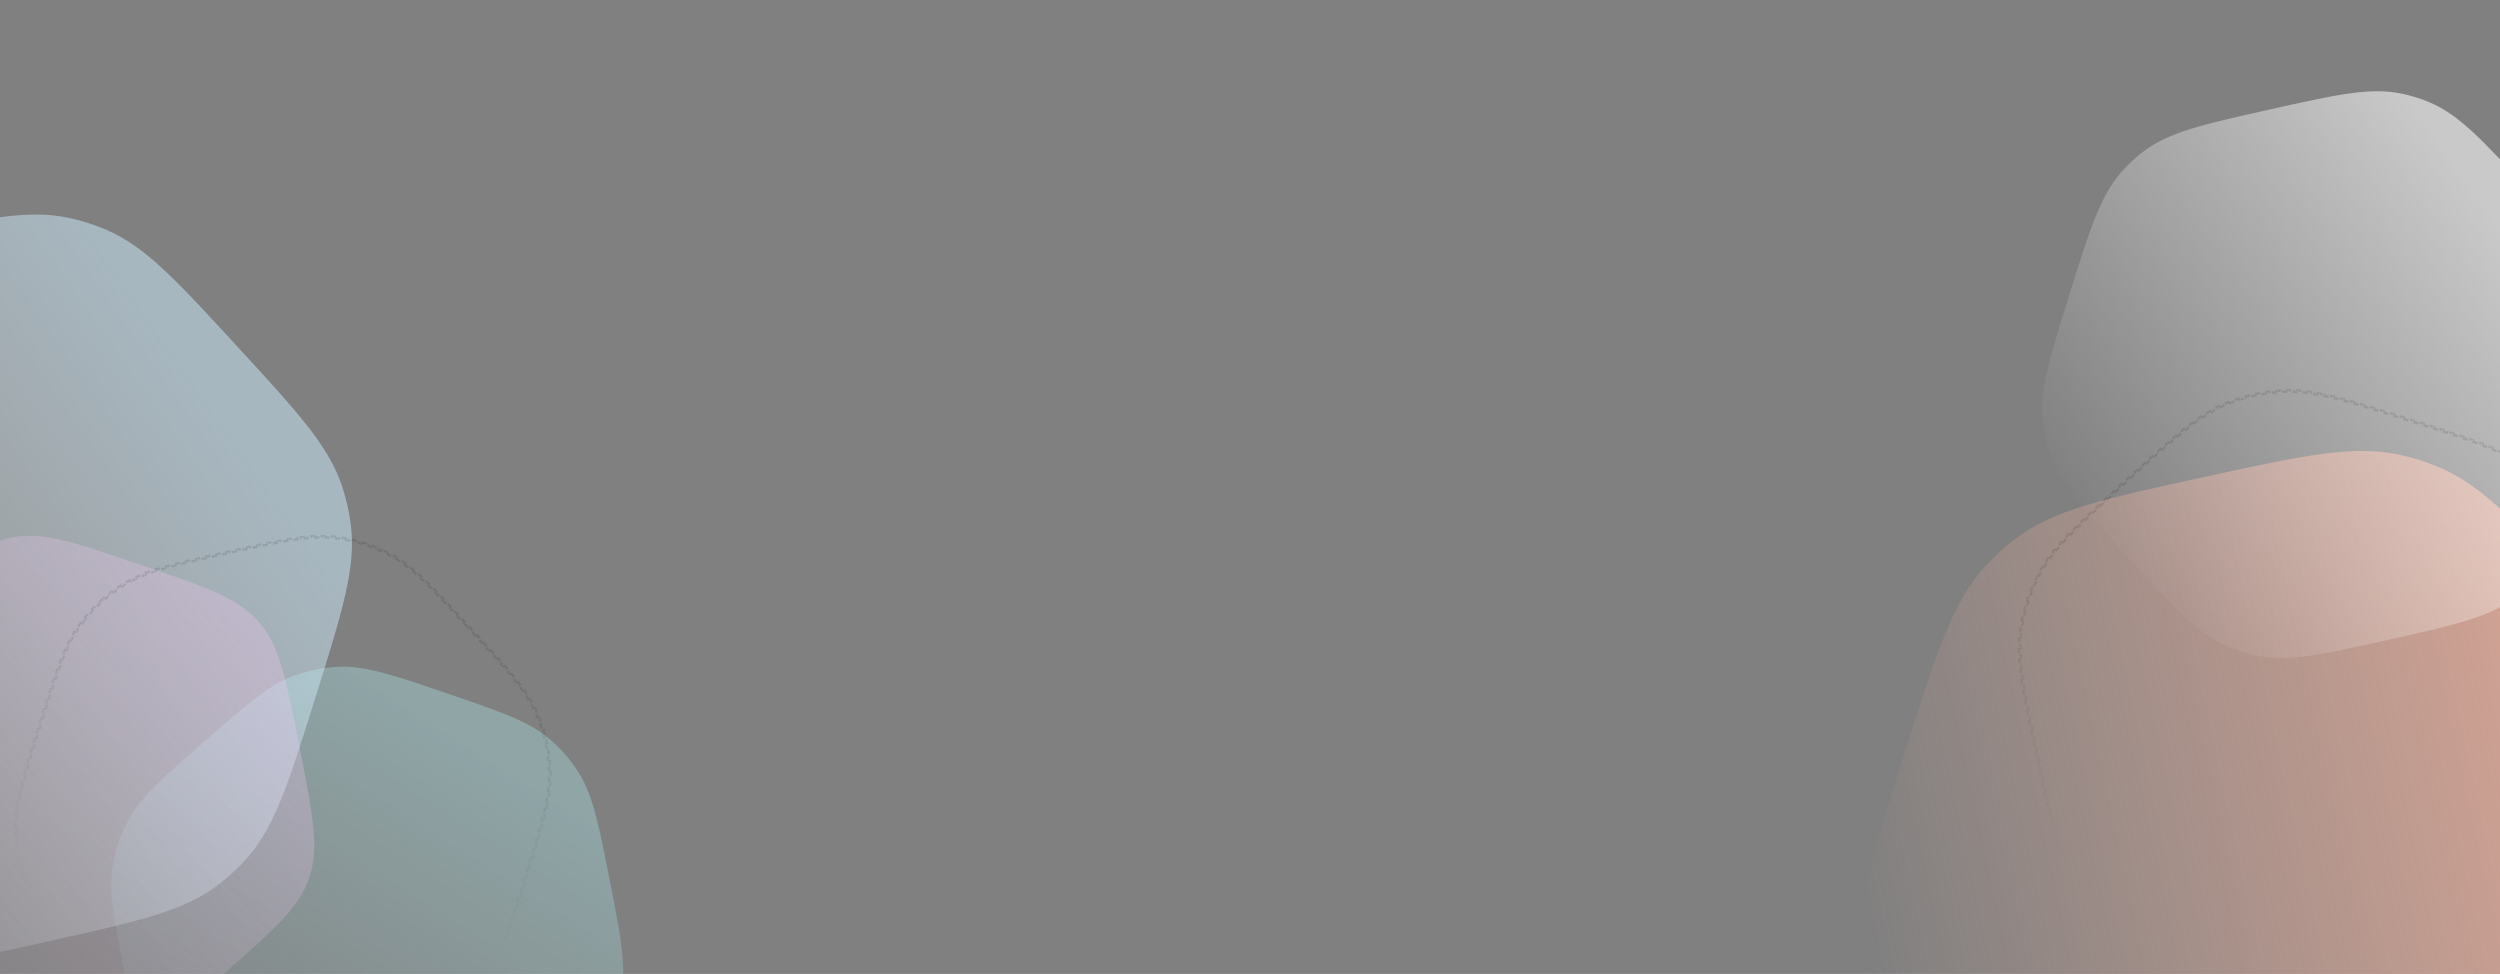 <svg width="1920" height="748" viewBox="0 0 1920 748" fill="none" xmlns="http://www.w3.org/2000/svg">
<rect x="0" y="0" width="1920" height="748" fill="#808080" stroke="none"/>
<path opacity="0.8" d="M1986.5 460.426C2039.22 518.439 2065.59 547.446 2076.77 582.802C2079.91 592.733 2082.13 602.933 2083.39 613.272C2087.9 650.08 2075.96 687.414 2052.08 762.081C2028.2 836.749 2016.27 874.083 1991.24 901.445C1984.21 909.131 1976.48 916.151 1968.16 922.417C1938.54 944.724 1900.24 953.051 1823.63 969.706C1747.03 986.36 1708.73 994.688 1672.52 986.694C1662.35 984.448 1652.4 981.269 1642.82 977.196C1608.69 962.695 1582.33 933.688 1529.6 875.675C1476.88 817.662 1450.51 788.656 1439.33 753.299C1436.19 743.368 1433.97 733.168 1432.71 722.829C1428.2 686.021 1440.14 648.688 1464.02 574.02C1487.9 499.352 1499.84 462.019 1524.86 434.656C1531.89 426.97 1539.62 419.95 1547.94 413.684C1577.56 391.377 1615.86 383.05 1692.47 366.395C1769.07 349.741 1807.37 341.414 1843.58 349.408C1853.75 351.653 1863.7 354.833 1873.28 358.906C1907.41 373.406 1933.77 402.413 1986.5 460.426Z" fill="url(#paint0_linear_282_4)"/>
<g style="mix-blend-mode:darken" opacity="0.3">
<path d="M343.309 532.533C384.768 546.684 405.497 553.76 421.366 566.988C430.397 574.516 438.183 583.424 444.434 593.382C455.419 610.879 459.656 632.368 468.131 675.348C476.605 718.327 480.842 739.817 477.321 760.174C475.316 771.76 471.495 782.956 465.997 793.349C456.337 811.611 439.845 826.025 406.86 854.853C373.876 883.682 357.384 898.096 337.994 905.225C326.958 909.282 315.351 911.571 303.602 912.006C282.957 912.771 262.227 905.696 220.769 891.545C179.311 877.394 158.581 870.318 142.712 857.09C133.681 849.562 125.896 840.654 119.644 830.697C108.659 813.2 104.422 791.71 95.948 748.73C87.473 705.751 83.236 684.261 86.758 663.904C88.762 652.319 92.583 641.122 98.081 630.729C107.741 612.468 124.234 598.053 157.218 569.225C190.202 540.396 206.694 525.982 226.085 518.853C237.12 514.796 248.727 512.507 260.476 512.072C281.122 511.307 301.851 518.383 343.309 532.533Z" fill="url(#paint1_linear_282_4)"/>
</g>
<g style="mix-blend-mode:overlay" opacity="0.5">
<path d="M182.016 265.867C228.929 316.881 252.385 342.388 262.742 373.477C266.021 383.32 268.29 393.471 269.514 403.773C273.382 436.313 263.021 469.38 242.297 535.515C221.574 601.65 211.213 634.717 189.467 659.231C182.582 666.992 174.926 674.032 166.616 680.244C140.37 699.864 106.552 707.424 38.916 722.544C-28.72 737.665 -62.538 745.225 -94.64 738.65C-104.804 736.568 -114.729 733.458 -124.264 729.367C-154.378 716.447 -177.834 690.94 -224.747 639.926C-271.659 588.911 -295.116 563.404 -305.472 532.315C-308.751 522.472 -311.021 512.322 -312.245 502.019C-316.113 469.48 -305.752 436.412 -285.028 370.278C-264.305 304.143 -253.943 271.076 -232.198 246.562C-225.313 238.801 -217.657 231.76 -209.347 225.548C-183.101 205.929 -149.283 198.369 -81.647 183.248C-14.011 168.128 19.807 160.567 51.909 167.143C62.073 169.225 71.999 172.335 81.533 176.425C111.647 189.345 135.103 214.853 182.016 265.867Z" fill="url(#paint2_linear_282_4)"/>
</g>
<g style="mix-blend-mode:overlay" opacity="0.8">
<path d="M1942.33 146.474C1977.98 185.236 1995.8 204.616 2003.56 228.279C2005.89 235.356 2007.51 242.642 2008.43 250.034C2011.48 274.75 2003.61 299.876 1987.86 350.126C1972.11 400.377 1964.24 425.502 1947.63 444.057C1942.66 449.606 1937.17 454.659 1931.22 459.146C1911.34 474.147 1885.65 479.892 1834.26 491.38C1782.86 502.869 1757.17 508.614 1732.8 503.506C1725.51 501.978 1718.38 499.745 1711.52 496.84C1688.59 487.125 1670.77 467.744 1635.12 428.983C1599.48 390.221 1581.66 370.84 1573.89 347.177C1571.57 340.1 1569.94 332.814 1569.03 325.422C1565.98 300.706 1573.85 275.581 1589.6 225.33C1605.34 175.08 1613.22 149.955 1629.83 131.4C1634.79 125.851 1640.29 120.797 1646.24 116.311C1666.11 101.309 1691.81 95.565 1743.2 84.076C1794.59 72.587 1820.29 66.843 1844.66 71.951C1851.95 73.479 1859.08 75.711 1865.93 78.617C1888.86 88.332 1906.69 107.712 1942.33 146.474Z" fill="url(#paint3_linear_282_4)"/>
</g>
<g style="mix-blend-mode:darken" opacity="0.3">
<path d="M109.995 434.437C158.436 450.971 182.657 459.239 198.673 477.564C214.689 495.888 219.64 520.998 229.541 571.216L230.465 575.902C240.367 626.12 245.318 651.23 237.456 674.263C229.594 697.295 210.324 714.138 171.784 747.822L168.188 750.965C129.649 784.649 110.379 801.491 86.501 806.199C62.623 810.907 38.402 802.64 -10.039 786.105L-14.559 784.563C-63 768.028 -87.221 759.761 -103.237 741.436C-119.253 723.111 -124.204 698.002 -134.105 647.784L-135.029 643.098C-144.931 592.879 -149.881 567.77 -142.02 544.737C-134.158 521.704 -114.888 504.862 -76.348 471.178L-72.752 468.035C-34.212 434.351 -14.943 417.509 8.935 412.801C32.813 408.093 57.034 416.36 105.475 432.894L109.995 434.437Z" fill="url(#paint4_linear_282_4)"/>
</g>
<path opacity="0.1" d="M404.979 671.04C404.782 671.667 404.583 672.299 404.383 672.936L403.429 672.636L403.128 673.595L402.826 674.555L403.78 674.854C403.58 675.491 403.381 676.123 403.184 676.75L402.23 676.45L401.633 678.347L402.587 678.647C402.387 679.284 402.188 679.915 401.991 680.541L401.037 680.241L400.801 680.992C400.68 681.376 400.559 681.759 400.439 682.139L401.393 682.44C401.193 683.076 400.994 683.706 400.797 684.33L399.843 684.029C399.641 684.668 399.441 685.302 399.242 685.93L400.195 686.232C399.995 686.865 399.796 687.493 399.599 688.116L398.645 687.813C398.442 688.454 398.24 689.089 398.04 689.718L398.993 690.021C398.791 690.656 398.591 691.285 398.392 691.908L397.439 691.604C397.235 692.242 397.033 692.874 396.832 693.501L397.784 693.806C397.58 694.443 397.377 695.074 397.176 695.699L396.224 695.392C396.02 696.026 395.817 696.653 395.615 697.275L396.567 697.583C396.359 698.222 396.154 698.855 395.949 699.482L394.999 699.171C394.792 699.805 394.586 700.433 394.382 701.054L395.332 701.366C395.123 702.002 394.916 702.631 394.71 703.253L393.76 702.939C393.55 703.575 393.34 704.204 393.132 704.827L394.08 705.144C393.869 705.777 393.658 706.404 393.449 707.023L392.501 706.703C392.287 707.336 392.075 707.962 391.863 708.581L392.81 708.904C392.592 709.54 392.376 710.168 392.161 710.789L391.216 710.462C390.998 711.093 390.78 711.716 390.564 712.333L391.507 712.664C391.286 713.294 391.066 713.916 390.847 714.531L389.905 714.195C389.68 714.826 389.455 715.45 389.232 716.065L390.172 716.406C389.943 717.037 389.715 717.66 389.487 718.276L388.549 717.929C388.318 718.555 388.087 719.173 387.856 719.783L388.792 720.137C388.555 720.762 388.32 721.38 388.084 721.99L387.151 721.63C386.911 722.251 386.671 722.865 386.432 723.47L387.361 723.838C387.114 724.462 386.867 725.078 386.62 725.687L385.694 725.31C385.442 725.928 385.191 726.538 384.939 727.14L385.861 727.526C385.603 728.144 385.344 728.754 385.084 729.356L384.166 728.96C383.902 729.571 383.637 730.174 383.372 730.768L384.285 731.176C384.013 731.787 383.739 732.39 383.464 732.985L382.556 732.566C382.277 733.169 381.997 733.763 381.716 734.35L382.617 734.783C382.328 735.386 382.037 735.981 381.744 736.568L380.849 736.121C380.553 736.714 380.255 737.299 379.955 737.877L380.842 738.338C380.534 738.931 380.223 739.516 379.909 740.093L379.03 739.616C378.715 740.197 378.396 740.77 378.074 741.336L378.944 741.831C378.615 742.41 378.282 742.983 377.945 743.549L377.086 743.037C376.748 743.604 376.408 744.163 376.062 744.717L376.911 745.246C376.559 745.81 376.202 746.368 375.841 746.921L375.004 746.373C374.644 746.923 374.28 747.467 373.91 748.005L374.734 748.571C374.358 749.118 373.977 749.66 373.591 750.197L372.779 749.612C372.588 749.878 372.395 750.142 372.2 750.406C372.012 750.661 371.822 750.916 371.631 751.17L372.431 751.771C372.046 752.283 371.657 752.793 371.264 753.299L370.474 752.686C370.085 753.188 369.691 753.687 369.293 754.183L370.074 754.809C369.672 755.309 369.267 755.806 368.859 756.299L368.089 755.661C367.683 756.151 367.274 756.637 366.86 757.119L367.62 757.77C367.203 758.257 366.783 758.74 366.358 759.22L365.609 758.558C365.188 759.034 364.763 759.507 364.334 759.976L365.073 760.651C364.641 761.124 364.205 761.594 363.765 762.06L363.038 761.374C362.601 761.836 362.162 762.295 361.718 762.751L362.435 763.448C361.988 763.908 361.537 764.363 361.083 764.815L360.377 764.106C359.927 764.554 359.472 764.999 359.015 765.44L359.708 766.16C359.247 766.605 358.782 767.046 358.313 767.483L357.631 766.752C357.166 767.185 356.698 767.615 356.226 768.041L356.897 768.783C356.421 769.213 355.942 769.639 355.459 770.061L354.801 769.308C354.323 769.726 353.841 770.141 353.356 770.552L354.002 771.315C353.513 771.729 353.021 772.139 352.525 772.546L351.891 771.772C351.399 772.175 350.905 772.574 350.406 772.969L351.028 773.752C350.526 774.151 350.021 774.545 349.512 774.935L348.903 774.142C348.399 774.529 347.892 774.912 347.381 775.29L347.977 776.093C347.463 776.475 346.945 776.853 346.424 777.227L345.841 776.415C345.325 776.785 344.805 777.152 344.283 777.514L344.853 778.336C344.327 778.701 343.797 779.062 343.264 779.419L342.708 778.588C342.18 778.942 341.649 779.291 341.115 779.637L341.659 780.476C341.121 780.825 340.58 781.168 340.036 781.508L339.506 780.66C339.237 780.828 338.967 780.996 338.696 781.162C338.417 781.333 338.137 781.503 337.856 781.671L338.369 782.529C337.801 782.869 337.229 783.202 336.652 783.53L336.158 782.66C335.59 782.983 335.017 783.299 334.439 783.611L334.913 784.491C334.332 784.804 333.745 785.112 333.153 785.415L332.698 784.524C332.117 784.821 331.531 785.113 330.937 785.4L331.373 786.3C330.781 786.587 330.182 786.87 329.576 787.149L329.158 786.24C328.567 786.512 327.968 786.781 327.362 787.046L327.763 787.962C327.161 788.225 326.552 788.485 325.935 788.742L325.551 787.818C324.95 788.068 324.341 788.315 323.725 788.56L324.094 789.489C323.484 789.731 322.866 789.97 322.241 790.207L321.887 789.272C321.278 789.502 320.662 789.73 320.037 789.957L320.377 790.897C319.761 791.12 319.137 791.341 318.504 791.561L318.177 790.616C317.561 790.83 316.938 791.042 316.307 791.252L316.623 792.201C316.001 792.408 315.371 792.615 314.733 792.819L314.427 791.867C313.806 792.067 313.177 792.265 312.54 792.463L312.836 793.418C312.209 793.613 311.574 793.806 310.931 793.999L310.644 793.041C310.02 793.228 309.388 793.415 308.749 793.601L309.028 794.561C308.4 794.744 307.764 794.926 307.121 795.108L306.849 794.146C306.221 794.324 305.585 794.501 304.942 794.678L305.207 795.642C304.575 795.817 303.934 795.991 303.286 796.165L303.027 795.199C302.394 795.369 301.754 795.54 301.106 795.71L301.36 796.677C300.729 796.843 300.09 797.009 299.444 797.176L299.194 796.208C298.561 796.371 297.922 796.534 297.274 796.698L297.519 797.667C296.882 797.829 296.238 797.99 295.586 798.152L295.345 797.182C294.71 797.34 294.069 797.498 293.42 797.657L293.658 798.629C293.022 798.784 292.38 798.941 291.731 799.098L291.496 798.126C290.858 798.28 290.213 798.435 289.561 798.59L289.794 799.563C289.156 799.715 288.511 799.868 287.86 800.022L287.63 799.049C286.994 799.199 286.352 799.351 285.702 799.502L285.93 800.476C285.288 800.626 284.64 800.777 283.986 800.929L283.76 799.955C283.123 800.103 282.481 800.251 281.832 800.401L282.056 801.375C281.416 801.522 280.771 801.671 280.119 801.82L279.896 800.845C279.254 800.992 278.607 801.139 277.954 801.288L278.175 802.263C277.538 802.408 276.894 802.554 276.245 802.701L276.024 801.726C275.38 801.872 274.73 802.018 274.074 802.166L274.294 803.142C273.657 803.285 273.015 803.43 272.366 803.576L272.147 802.6C271.504 802.744 270.856 802.89 270.201 803.036L270.42 804.012C269.781 804.155 269.136 804.3 268.486 804.445L268.268 803.469C267.626 803.613 266.978 803.757 266.325 803.903L266.543 804.879C265.902 805.022 265.256 805.166 264.605 805.311L264.387 804.335L262.447 804.768L262.664 805.744C262.023 805.886 261.376 806.03 260.724 806.176L260.507 805.199L259.525 805.418L258.544 805.637L258.761 806.613C258.109 806.758 257.463 806.902 256.821 807.044L256.604 806.068L254.663 806.5L254.88 807.476C254.229 807.621 253.583 807.765 252.942 807.907L252.725 806.931C252.072 807.076 251.424 807.22 250.782 807.362L250.998 808.338C250.348 808.483 249.703 808.625 249.063 808.767L248.847 807.79C248.193 807.935 247.544 808.079 246.9 808.221L247.116 809.197C246.467 809.34 245.824 809.482 245.186 809.622L244.971 808.645C244.727 808.699 244.483 808.753 244.241 808.806C243.831 808.896 243.424 808.985 243.019 809.074L243.233 810.051C242.582 810.193 241.937 810.334 241.298 810.473L241.086 809.496C240.431 809.639 239.782 809.779 239.139 809.919L239.351 810.896C238.697 811.038 238.049 811.177 237.407 811.315L237.197 810.338C236.546 810.478 235.901 810.616 235.262 810.752L235.471 811.73C234.814 811.87 234.163 812.008 233.518 812.145L233.311 811.166C232.659 811.304 232.013 811.44 231.373 811.574L231.578 812.553C230.923 812.689 230.274 812.824 229.632 812.957L229.43 811.978C228.773 812.113 228.124 812.246 227.48 812.377L227.68 813.357C227.026 813.49 226.378 813.621 225.736 813.75L225.54 812.769C224.885 812.901 224.237 813.029 223.595 813.156L223.788 814.137C223.129 814.266 222.477 814.393 221.832 814.518L221.643 813.536C220.987 813.662 220.338 813.786 219.696 813.906L219.881 814.889C219.225 815.012 218.576 815.133 217.933 815.25L217.753 814.267C217.094 814.387 216.442 814.505 215.797 814.619L215.972 815.604C215.311 815.721 214.658 815.835 214.011 815.945L213.842 814.96C213.184 815.072 212.534 815.181 211.89 815.287L212.052 816.274C211.391 816.382 210.738 816.486 210.092 816.587L209.938 815.599C209.28 815.702 208.629 815.801 207.985 815.896L208.131 816.886C207.467 816.984 206.809 817.078 206.159 817.168L206.022 816.177C205.361 816.269 204.707 816.356 204.06 816.439L204.187 817.43C203.522 817.515 202.865 817.596 202.213 817.672L202.098 816.679C201.436 816.756 200.782 816.828 200.134 816.896L200.238 817.891C199.572 817.96 198.913 818.024 198.26 818.084L198.17 817.088C197.508 817.148 196.853 817.203 196.204 817.253L196.28 818.25C195.614 818.301 194.953 818.346 194.298 818.386L194.237 817.388C193.576 817.428 192.92 817.462 192.27 817.491L192.313 818.49C191.646 818.519 190.984 818.542 190.327 818.559L190.301 817.56C189.64 817.577 188.985 817.588 188.333 817.592L188.34 818.592C187.673 818.597 187.011 818.595 186.353 818.586L186.366 817.586C185.707 817.577 185.052 817.562 184.4 817.54L184.366 818.539C183.701 818.516 183.039 818.487 182.38 818.45L182.436 817.451C181.78 817.414 181.127 817.371 180.476 817.32L180.397 818.317C179.736 818.265 179.076 818.206 178.418 818.139L178.519 817.144C178.193 817.111 177.868 817.076 177.542 817.04C177.226 817.004 176.911 816.967 176.595 816.929L176.475 817.922C175.839 817.845 175.203 817.763 174.568 817.676L174.704 816.685C174.074 816.599 173.445 816.507 172.817 816.411L172.665 817.399C172.032 817.302 171.399 817.2 170.767 817.092L170.935 816.106C170.308 816 169.682 815.888 169.058 815.772L168.874 816.755C168.244 816.637 167.615 816.515 166.987 816.387L167.186 815.407C166.563 815.281 165.941 815.149 165.321 815.013L165.106 815.989C164.48 815.852 163.855 815.709 163.231 815.562L163.462 814.588C162.843 814.442 162.226 814.291 161.61 814.134L161.364 815.104C160.743 814.946 160.123 814.783 159.504 814.616L159.765 813.651C159.152 813.485 158.54 813.313 157.929 813.138L157.652 814.098C157.036 813.921 156.422 813.739 155.809 813.551L156.101 812.595C155.493 812.409 154.887 812.219 154.282 812.023L153.975 812.975C153.365 812.778 152.757 812.576 152.15 812.369L152.473 811.422C151.871 811.217 151.271 811.007 150.673 810.793L150.335 811.734C149.732 811.517 149.13 811.296 148.531 811.07L148.883 810.134C148.289 809.91 147.696 809.681 147.105 809.447L146.737 810.377C146.141 810.141 145.547 809.901 144.955 809.656L145.337 808.732C144.75 808.488 144.165 808.241 143.582 807.988L143.184 808.906C142.596 808.651 142.01 808.391 141.426 808.127L141.838 807.216C141.259 806.954 140.682 806.688 140.107 806.417L139.68 807.321C139.101 807.048 138.523 806.77 137.948 806.487L138.389 805.589C137.819 805.309 137.251 805.024 136.685 804.735L136.229 805.625C135.659 805.333 135.091 805.037 134.524 804.736L134.994 803.853C134.713 803.704 134.433 803.553 134.154 803.402C133.866 803.246 133.579 803.088 133.293 802.929L132.807 803.802C132.229 803.48 131.654 803.152 131.082 802.816L131.588 801.953C131.025 801.623 130.464 801.285 129.905 800.94L129.379 801.79C128.818 801.444 128.258 801.09 127.7 800.728L128.243 799.889C127.696 799.534 127.15 799.172 126.604 798.802L126.043 799.63C125.498 799.26 124.954 798.883 124.41 798.497L124.987 797.681C124.456 797.305 123.924 796.921 123.392 796.529L122.799 797.334C122.269 796.944 121.74 796.546 121.209 796.14L121.817 795.346C121.3 794.951 120.782 794.547 120.262 794.136L119.641 794.92C119.127 794.512 118.611 794.097 118.093 793.674L118.726 792.9C118.222 792.488 117.716 792.068 117.208 791.64L116.564 792.405C116.063 791.983 115.559 791.553 115.053 791.115L115.707 790.359C115.214 789.933 114.719 789.499 114.221 789.057L113.557 789.806C113.067 789.371 112.574 788.929 112.077 788.479L112.749 787.738C112.579 787.583 112.408 787.428 112.237 787.272C111.923 786.985 111.607 786.694 111.289 786.401L110.61 787.135C110.128 786.689 109.643 786.236 109.154 785.775L109.84 785.048C109.366 784.601 108.889 784.147 108.408 783.686L107.716 784.409C107.244 783.956 106.768 783.497 106.289 783.03L106.986 782.313C106.518 781.858 106.047 781.397 105.571 780.928L104.869 781.64C104.402 781.179 103.931 780.712 103.456 780.238L104.163 779.53C103.699 779.067 103.232 778.598 102.76 778.122L102.05 778.826C101.59 778.362 101.127 777.892 100.659 777.416L101.373 776.715C100.916 776.249 100.454 775.776 99.989 775.298L99.272 775.995C98.814 775.524 98.351 775.046 97.885 774.563L98.605 773.869C98.151 773.398 97.693 772.922 97.231 772.439L96.508 773.131C96.056 772.659 95.6 772.181 95.139 771.697L95.863 771.008C95.411 770.532 94.954 770.051 94.493 769.564L93.767 770.252C93.316 769.776 92.862 769.294 92.403 768.807L93.13 768.121C92.682 767.646 92.23 767.165 91.774 766.678L91.044 767.363C90.594 766.882 90.139 766.396 89.68 765.905L90.411 765.222C89.965 764.745 89.515 764.263 89.061 763.775L88.329 764.457C87.882 763.977 87.43 763.492 86.975 763.001L87.708 762.321L87.302 761.884C86.988 761.545 86.672 761.204 86.353 760.861L85.62 761.54C85.175 761.06 84.727 760.576 84.275 760.087L85.009 759.408C84.561 758.923 84.109 758.434 83.653 757.94L82.918 758.618C82.475 758.138 82.029 757.654 81.579 757.166L82.314 756.488L82.067 756.22C81.701 755.823 81.333 755.424 80.963 755.021L80.227 755.699C79.784 755.217 79.336 754.73 78.885 754.24L79.621 753.563C79.384 753.305 79.145 753.045 78.906 752.785L78.275 752.098L77.538 752.774C77.094 752.291 76.646 751.803 76.195 751.312L76.931 750.636L75.587 749.171L74.85 749.847C74.405 749.363 73.957 748.875 73.506 748.383L74.243 747.707L73.562 746.966L72.882 746.226L72.146 746.902C71.694 746.41 71.246 745.922 70.802 745.438L71.539 744.761L70.194 743.297L69.457 743.973C69.006 743.481 68.559 742.993 68.115 742.509L68.852 741.833C68.4 741.34 67.952 740.851 67.507 740.366L66.77 741.042C66.32 740.551 65.874 740.063 65.431 739.58L66.169 738.905C65.716 738.41 65.267 737.92 64.823 737.434L64.085 738.109C63.636 737.618 63.192 737.132 62.752 736.65L63.49 735.976C63.037 735.479 62.588 734.987 62.143 734.499L61.404 735.173C60.956 734.68 60.511 734.193 60.071 733.709L60.811 733.036C60.623 732.829 60.436 732.624 60.25 732.418C59.989 732.131 59.73 731.846 59.472 731.562L58.731 732.234C58.282 731.738 57.837 731.247 57.396 730.76L58.138 730.089C57.691 729.596 57.249 729.106 56.812 728.621L56.069 729.291C55.619 728.791 55.174 728.297 54.733 727.807L55.477 727.138C55.032 726.642 54.591 726.151 54.155 725.663L53.41 726.33C52.964 725.831 52.523 725.337 52.087 724.847L52.834 724.183C52.388 723.682 51.948 723.186 51.513 722.694L50.764 723.357C50.322 722.857 49.884 722.361 49.452 721.87L50.203 721.21C49.762 720.708 49.327 720.211 48.896 719.719L48.143 720.376C47.701 719.87 47.265 719.369 46.835 718.872L47.591 718.218C47.154 717.713 46.722 717.213 46.297 716.717L45.538 717.369C45.103 716.862 44.674 716.36 44.251 715.863L45.013 715.215C44.579 714.705 44.152 714.199 43.73 713.697L42.965 714.341C42.533 713.827 42.108 713.318 41.688 712.813L42.458 712.175C42.031 711.661 41.611 711.152 41.198 710.647L40.424 711.281C40.001 710.763 39.584 710.25 39.173 709.741L39.952 709.113C39.533 708.594 39.122 708.08 38.718 707.57L37.934 708.191C37.517 707.665 37.107 707.143 36.704 706.625L37.493 706.011C37.084 705.484 36.681 704.961 36.286 704.442L35.49 705.048C35.084 704.515 34.686 703.986 34.294 703.46L35.096 702.863C34.699 702.329 34.309 701.798 33.927 701.271L33.117 701.858C32.724 701.316 32.339 700.778 31.961 700.242L32.778 699.666C32.395 699.123 32.02 698.583 31.653 698.046L30.827 698.61C30.45 698.058 30.08 697.509 29.718 696.962L30.552 696.41C30.187 695.857 29.829 695.306 29.479 694.757L28.636 695.295C28.277 694.732 27.926 694.17 27.583 693.61L28.436 693.087C28.09 692.523 27.753 691.961 27.423 691.399L26.561 691.905C26.223 691.33 25.894 690.755 25.572 690.181L26.445 689.692C26.123 689.117 25.809 688.542 25.502 687.967L24.619 688.437C24.307 687.849 24.002 687.262 23.704 686.673L24.597 686.222C24.301 685.635 24.012 685.048 23.73 684.458L22.828 684.889C22.542 684.29 22.264 683.689 21.992 683.086L22.904 682.676C22.77 682.377 22.637 682.078 22.506 681.778C22.379 681.486 22.253 681.194 22.129 680.902L21.209 681.295C20.957 680.705 20.71 680.113 20.468 679.52L21.394 679.143C21.154 678.554 20.919 677.963 20.688 677.371L19.756 677.734C19.524 677.137 19.296 676.537 19.073 675.937L20.011 675.589C19.79 674.993 19.573 674.395 19.362 673.796L18.419 674.129C18.206 673.524 17.997 672.918 17.794 672.31L18.742 671.993C18.54 671.39 18.343 670.786 18.151 670.18L17.198 670.482C17.004 669.871 16.815 669.259 16.631 668.645L17.589 668.358C17.406 667.749 17.229 667.139 17.056 666.527L16.094 666.799C15.92 666.182 15.75 665.564 15.586 664.944L16.553 664.688C16.39 664.074 16.232 663.458 16.079 662.841L15.108 663.082C14.954 662.46 14.805 661.836 14.661 661.212L15.635 660.987C15.492 660.368 15.354 659.747 15.221 659.126L14.243 659.335C14.108 658.708 13.979 658.081 13.855 657.452L14.836 657.258C14.713 656.635 14.595 656.01 14.482 655.385L13.498 655.563C13.383 654.932 13.274 654.3 13.17 653.668L14.157 653.506C14.054 652.879 13.956 652.251 13.863 651.622L12.874 651.768C12.78 651.134 12.691 650.499 12.607 649.864L13.599 649.733C13.516 649.103 13.438 648.473 13.365 647.841L12.371 647.956C12.298 647.319 12.23 646.682 12.166 646.044L13.162 645.945C13.099 645.313 13.041 644.68 12.989 644.046L11.992 644.129C11.939 643.49 11.891 642.851 11.848 642.212L12.846 642.145C12.803 641.511 12.766 640.876 12.734 640.241L11.735 640.292C11.703 639.652 11.675 639.012 11.653 638.371L12.652 638.336C12.641 638.019 12.631 637.701 12.623 637.383C12.614 637.056 12.607 636.729 12.602 636.401L11.602 636.417C11.592 635.755 11.589 635.093 11.594 634.43L12.594 634.437C12.599 633.784 12.611 633.129 12.631 632.472L11.631 632.443C11.65 631.783 11.677 631.121 11.711 630.457L12.71 630.508C12.744 629.857 12.784 629.203 12.832 628.545L11.834 628.473C11.882 627.816 11.937 627.156 11.998 626.492L12.994 626.585C13.054 625.936 13.121 625.284 13.194 624.626L12.2 624.515C12.273 623.862 12.353 623.205 12.439 622.542L13.431 622.671C13.515 622.026 13.605 621.375 13.702 620.72L12.712 620.574C12.808 619.925 12.909 619.27 13.017 618.61L14.004 618.771C14.109 618.129 14.219 617.481 14.336 616.827L13.351 616.652C13.466 616.006 13.587 615.355 13.713 614.698L14.695 614.886C14.818 614.246 14.946 613.601 15.079 612.948L14.099 612.748C14.23 612.106 14.367 611.457 14.508 610.803L15.486 611.014C15.624 610.376 15.766 609.732 15.914 609.081L14.938 608.86C15.084 608.22 15.233 607.573 15.388 606.92L16.361 607.15C16.511 606.516 16.665 605.876 16.824 605.229L15.853 604.991C16.008 604.356 16.168 603.714 16.332 603.066L17.302 603.311C17.346 603.136 17.391 602.96 17.436 602.784C17.553 602.324 17.673 601.86 17.795 601.393L16.827 601.141C16.992 600.506 17.162 599.865 17.334 599.217L18.301 599.475C18.47 598.842 18.642 598.202 18.819 597.556L17.854 597.293C18.026 596.663 18.201 596.026 18.38 595.383L19.344 595.651C19.406 595.428 19.468 595.204 19.531 594.98C19.646 594.57 19.762 594.158 19.879 593.743L18.917 593.471C19.096 592.839 19.278 592.2 19.463 591.554L20.425 591.83C20.605 591.202 20.789 590.567 20.976 589.926L20.015 589.646C20.198 589.018 20.384 588.384 20.573 587.743L21.532 588.026C21.717 587.396 21.905 586.76 22.097 586.117L21.138 585.832C21.325 585.204 21.515 584.569 21.707 583.928L22.665 584.216C22.853 583.59 23.043 582.958 23.236 582.319L22.279 582.03C22.47 581.399 22.663 580.762 22.859 580.12L23.816 580.411C24.006 579.786 24.199 579.155 24.394 578.518L23.438 578.225C23.63 577.598 23.824 576.964 24.021 576.325L24.977 576.619C25.171 575.991 25.366 575.356 25.564 574.716L24.609 574.421C24.802 573.796 24.997 573.166 25.195 572.53L26.15 572.826C26.346 572.195 26.544 571.559 26.743 570.917L25.789 570.62C25.983 569.997 26.179 569.368 26.377 568.734L27.331 569.032L27.559 568.301C27.681 567.912 27.803 567.521 27.926 567.128L26.972 566.83C27.167 566.205 27.365 565.574 27.564 564.939L28.518 565.238C28.715 564.61 28.913 563.977 29.114 563.338L28.16 563.039C28.356 562.413 28.554 561.781 28.754 561.144L29.708 561.444L30.304 559.547L29.35 559.247C29.547 558.62 29.746 557.988 29.946 557.351L30.9 557.651L31.202 556.692L31.503 555.733L30.549 555.433C30.749 554.796 30.948 554.164 31.145 553.537L32.099 553.837L32.696 551.94L31.742 551.64C31.942 551.003 32.141 550.372 32.338 549.746L33.292 550.046C33.493 549.408 33.692 548.775 33.89 548.148L32.936 547.847C33.136 547.212 33.335 546.582 33.532 545.957L34.486 546.258L34.725 545.501C34.846 545.118 34.967 544.736 35.087 544.357L34.134 544.055C34.334 543.422 34.533 542.794 34.73 542.172L35.684 542.474C35.887 541.833 36.089 541.198 36.289 540.569L35.336 540.266C35.538 539.631 35.738 539.002 35.937 538.379L36.89 538.684C37.094 538.045 37.296 537.413 37.497 536.787L36.545 536.481C36.749 535.844 36.952 535.213 37.153 534.589L38.105 534.895C38.309 534.262 38.512 533.634 38.714 533.012L37.763 532.704C37.97 532.065 38.175 531.432 38.38 530.806L39.331 531.116C39.537 530.482 39.743 529.854 39.947 529.233L38.997 528.921C39.206 528.285 39.413 527.657 39.62 527.034L40.569 527.349C40.779 526.712 40.989 526.083 41.197 525.46L40.249 525.143C40.461 524.51 40.671 523.883 40.88 523.264L41.828 523.584C41.942 523.246 42.056 522.91 42.169 522.576C42.269 522.285 42.367 521.995 42.466 521.706L41.52 521.383C41.737 520.748 41.953 520.119 42.168 519.498L43.113 519.825C43.331 519.194 43.549 518.571 43.765 517.954L42.822 517.623C43.043 516.993 43.263 516.371 43.483 515.756L44.424 516.092C44.65 515.461 44.874 514.838 45.097 514.222L44.157 513.881C44.386 513.25 44.614 512.627 44.842 512.012L45.78 512.359C46.011 511.732 46.242 511.114 46.473 510.504L45.537 510.151C45.774 509.525 46.01 508.907 46.245 508.297L47.178 508.657C47.418 508.036 47.658 507.422 47.898 506.817L46.968 506.449C47.215 505.825 47.462 505.209 47.709 504.601L48.636 504.977C48.887 504.359 49.139 503.749 49.39 503.147L48.468 502.761C48.727 502.143 48.986 501.533 49.245 500.931L50.163 501.328C50.427 500.716 50.692 500.113 50.957 499.519L50.044 499.111C50.316 498.5 50.59 497.897 50.865 497.302L51.773 497.721C52.052 497.118 52.332 496.524 52.613 495.937L51.712 495.504C52.001 494.901 52.292 494.306 52.585 493.719L53.48 494.166C53.776 493.573 54.074 492.988 54.374 492.41L53.487 491.949C53.795 491.356 54.106 490.771 54.42 490.194L55.299 490.671C55.614 490.09 55.933 489.517 56.255 488.951L55.385 488.457C55.715 487.877 56.047 487.304 56.384 486.738L57.244 487.25C57.581 486.683 57.922 486.124 58.267 485.57L57.418 485.041C57.77 484.477 58.127 483.919 58.488 483.366L59.325 483.914C59.685 483.364 60.05 482.82 60.419 482.282L59.595 481.716C59.971 481.169 60.352 480.627 60.739 480.09L61.55 480.675C61.741 480.409 61.934 480.145 62.129 479.882C62.318 479.626 62.507 479.371 62.698 479.117L61.898 478.516C62.283 478.004 62.672 477.494 63.065 476.988L63.855 477.601C64.245 477.099 64.638 476.6 65.036 476.104L64.256 475.478C64.657 474.978 65.062 474.481 65.471 473.988L66.24 474.626C66.646 474.137 67.055 473.65 67.469 473.168L66.709 472.517C67.126 472.03 67.547 471.547 67.971 471.067L68.72 471.729C69.141 471.253 69.566 470.78 69.995 470.311L69.256 469.636C69.688 469.163 70.124 468.693 70.564 468.227L71.292 468.913C71.728 468.451 72.168 467.992 72.611 467.536L71.894 466.839C72.341 466.379 72.792 465.924 73.247 465.472L73.952 466.181C74.403 465.733 74.857 465.288 75.314 464.847L74.621 464.127C75.082 463.682 75.547 463.241 76.016 462.804L76.698 463.535C77.163 463.102 77.631 462.672 78.103 462.246L77.433 461.504C77.908 461.074 78.387 460.648 78.87 460.226L79.528 460.979C80.007 460.561 80.488 460.146 80.973 459.735L80.327 458.972C80.816 458.558 81.309 458.148 81.804 457.742L82.438 458.515C82.93 458.112 83.425 457.713 83.923 457.318L83.301 456.535C83.803 456.136 84.309 455.742 84.817 455.352L85.426 456.145C85.93 455.758 86.438 455.375 86.948 454.997L86.352 454.194C86.867 453.812 87.384 453.434 87.905 453.06L88.488 453.872C89.004 453.502 89.524 453.136 90.046 452.773L89.476 451.952C90.003 451.586 90.532 451.225 91.065 450.868L91.621 451.699C92.149 451.345 92.68 450.996 93.214 450.65L92.671 449.811C93.208 449.463 93.749 449.119 94.293 448.779L94.823 449.627C95.092 449.459 95.362 449.291 95.633 449.125C95.912 448.954 96.192 448.784 96.474 448.616L95.96 447.758C96.528 447.418 97.1 447.085 97.677 446.757L98.171 447.627C98.739 447.305 99.312 446.988 99.891 446.676L99.416 445.796C99.998 445.483 100.584 445.175 101.176 444.873L101.631 445.763C102.212 445.466 102.799 445.175 103.392 444.887L102.956 443.987C103.548 443.7 104.147 443.417 104.753 443.138L105.171 444.047C105.763 443.775 106.361 443.506 106.967 443.241L106.566 442.325C107.168 442.062 107.778 441.802 108.394 441.545L108.778 442.469C109.379 442.219 109.988 441.972 110.604 441.727L110.236 440.798C110.846 440.556 111.463 440.317 112.088 440.08L112.442 441.015C113.051 440.785 113.668 440.557 114.292 440.33L113.952 439.39C114.568 439.167 115.192 438.946 115.825 438.726L116.153 439.671C116.768 439.457 117.391 439.245 118.023 439.035L117.706 438.086C118.328 437.879 118.958 437.673 119.596 437.468L119.902 438.42C120.523 438.22 121.152 438.022 121.789 437.824L121.493 436.869C122.12 436.674 122.755 436.481 123.398 436.288L123.686 437.246C124.309 437.059 124.941 436.872 125.58 436.686L125.301 435.726C125.929 435.543 126.565 435.361 127.208 435.179L127.481 436.141C128.108 435.964 128.744 435.786 129.388 435.609L129.122 434.645C129.755 434.471 130.395 434.296 131.043 434.122L131.302 435.088C131.935 434.918 132.575 434.748 133.223 434.577L132.969 433.61C133.6 433.444 134.239 433.278 134.885 433.111L135.135 434.079C135.768 433.916 136.408 433.753 137.055 433.589L136.81 432.62C137.447 432.459 138.091 432.297 138.743 432.135L138.984 433.105C139.619 432.947 140.261 432.789 140.909 432.63L140.671 431.659C141.307 431.503 141.949 431.347 142.598 431.19L142.833 432.162C143.471 432.007 144.116 431.852 144.768 431.697L144.536 430.724C145.173 430.572 145.818 430.419 146.469 430.265L146.699 431.238C147.335 431.088 147.978 430.937 148.627 430.785L148.399 429.811C149.041 429.661 149.689 429.51 150.343 429.358L150.569 430.332C151.206 430.184 151.848 430.036 152.497 429.886L152.273 428.912C152.913 428.765 153.559 428.616 154.211 428.467L154.434 429.442C155.075 429.295 155.722 429.148 156.376 428.999L156.154 428.024C156.791 427.879 157.435 427.733 158.085 427.586L158.305 428.561C158.949 428.415 159.599 428.269 160.255 428.121L160.035 427.145C160.672 427.002 161.315 426.857 161.963 426.712L162.182 427.687C162.825 427.543 163.473 427.397 164.128 427.251L163.909 426.275C164.548 426.132 165.193 425.987 165.843 425.842L166.061 426.818C166.703 426.674 167.351 426.53 168.004 426.384L167.786 425.408C168.427 425.265 169.073 425.121 169.724 424.976L169.942 425.952L171.882 425.52L171.665 424.543C172.307 424.401 172.953 424.257 173.605 424.112L173.822 425.088L174.804 424.869L175.785 424.651L175.568 423.674C176.22 423.529 176.866 423.385 177.508 423.243L177.725 424.219L179.666 423.787L179.449 422.811C180.1 422.666 180.747 422.522 181.387 422.38L181.604 423.356C182.257 423.211 182.905 423.067 183.547 422.925L183.331 421.949C183.981 421.805 184.626 421.662 185.266 421.52L185.482 422.497C186.137 422.352 186.786 422.208 187.429 422.066L187.214 421.09C187.862 420.947 188.506 420.805 189.143 420.665L189.358 421.642C190.015 421.497 190.665 421.355 191.31 421.213L191.096 420.236C191.747 420.094 192.392 419.953 193.031 419.814L193.244 420.791C193.898 420.649 194.547 420.508 195.19 420.369L194.978 419.391C195.632 419.25 196.28 419.11 196.922 418.972L197.132 419.949C197.783 419.809 198.428 419.671 199.067 419.535L198.858 418.557C199.515 418.417 200.166 418.279 200.811 418.142L201.018 419.121C201.67 418.983 202.316 418.847 202.956 418.713L202.752 417.735C203.406 417.598 204.055 417.463 204.697 417.33L204.899 418.31C205.556 418.174 206.205 418.041 206.849 417.91L206.649 416.93C207.304 416.797 207.951 416.666 208.593 416.537L208.789 417.518C209.444 417.386 210.093 417.258 210.734 417.132L210.541 416.15C211.2 416.021 211.852 415.894 212.497 415.769L212.687 416.751C213.342 416.625 213.991 416.502 214.633 416.381L214.448 415.398C215.104 415.275 215.753 415.154 216.396 415.037L216.576 416.02C217.235 415.9 217.887 415.782 218.532 415.668L218.357 414.683C219.018 414.566 219.671 414.452 220.318 414.342L220.487 415.328C221.145 415.215 221.796 415.106 222.439 415L222.278 414.014C222.938 413.905 223.591 413.801 224.237 413.7L224.391 414.688C225.049 414.585 225.7 414.486 226.345 414.391L226.198 413.402C226.863 413.303 227.52 413.209 228.17 413.119L228.307 414.11C228.968 414.019 229.622 413.931 230.269 413.849L230.142 412.857C230.807 412.772 231.465 412.691 232.116 412.615L232.232 413.608C232.893 413.531 233.547 413.459 234.195 413.391L234.091 412.397C234.757 412.327 235.416 412.263 236.069 412.203L236.159 413.199C236.821 413.139 237.476 413.084 238.125 413.035L238.049 412.037C238.716 411.987 239.376 411.941 240.031 411.901L240.092 412.9C240.754 412.859 241.409 412.825 242.06 412.796L242.016 411.797C242.683 411.768 243.345 411.745 244.002 411.728L244.028 412.727C244.689 412.71 245.345 412.7 245.996 412.695L245.989 411.695C246.656 411.69 247.318 411.692 247.977 411.701L247.963 412.701C248.622 412.71 249.278 412.725 249.929 412.747L249.963 411.748C250.628 411.771 251.29 411.801 251.949 411.837L251.893 412.836C252.549 412.873 253.202 412.916 253.854 412.967L253.932 411.971C254.593 412.022 255.253 412.082 255.911 412.148L255.81 413.143C256.136 413.176 256.462 413.211 256.787 413.248C257.103 413.283 257.419 413.32 257.734 413.358L257.854 412.365C258.49 412.442 259.126 412.524 259.761 412.611L259.625 413.602C260.255 413.688 260.884 413.78 261.512 413.876L261.664 412.888C262.297 412.985 262.93 413.087 263.562 413.195L263.394 414.181C264.021 414.287 264.647 414.399 265.271 414.515L265.455 413.532C266.085 413.65 266.714 413.772 267.342 413.9L267.143 414.88C267.766 415.006 268.388 415.138 269.009 415.274L269.223 414.298C269.849 414.435 270.474 414.578 271.098 414.726L270.867 415.699C271.486 415.845 272.103 415.996 272.719 416.153L272.965 415.183C273.587 415.341 274.207 415.504 274.825 415.671L274.564 416.636C275.177 416.803 275.789 416.974 276.4 417.15L276.677 416.189C277.293 416.366 277.907 416.548 278.52 416.736L278.228 417.692C278.836 417.878 279.442 418.068 280.047 418.264L280.355 417.312C280.964 417.509 281.573 417.711 282.179 417.918L281.857 418.865C282.458 419.07 283.058 419.28 283.656 419.494L283.994 418.553C284.597 418.77 285.199 418.991 285.799 419.217L285.446 420.153C286.04 420.377 286.633 420.606 287.224 420.84L287.592 419.91C288.188 420.146 288.782 420.386 289.375 420.632L288.992 421.555C289.579 421.799 290.164 422.047 290.748 422.299L291.145 421.382C291.733 421.636 292.319 421.896 292.903 422.16L292.491 423.071C293.07 423.333 293.647 423.599 294.222 423.871L294.649 422.966C295.228 423.239 295.806 423.517 296.381 423.8L295.94 424.698C296.51 424.978 297.079 425.263 297.645 425.552L298.1 424.662C298.67 424.954 299.239 425.25 299.805 425.551L299.335 426.434C299.616 426.583 299.896 426.734 300.175 426.885C300.463 427.041 300.75 427.199 301.036 427.358L301.523 426.485C302.101 426.807 302.675 427.136 303.248 427.471L302.741 428.334C303.305 428.665 303.866 429.002 304.425 429.348L304.95 428.497C305.512 428.843 306.071 429.198 306.63 429.559L306.086 430.399C306.633 430.753 307.179 431.115 307.725 431.485L308.286 430.658C308.831 431.027 309.375 431.404 309.92 431.79L309.342 432.606C309.873 432.982 310.405 433.366 310.937 433.758L311.531 432.953C312.06 433.343 312.589 433.741 313.12 434.147L312.512 434.941C313.029 435.336 313.547 435.74 314.067 436.151L314.688 435.367C315.202 435.775 315.718 436.19 316.236 436.613L315.603 437.387C316.107 437.799 316.613 438.219 317.121 438.647L317.765 437.882C318.267 438.304 318.77 438.734 319.277 439.172L318.622 439.928C319.115 440.354 319.61 440.788 320.108 441.23L320.772 440.481C321.262 440.916 321.756 441.359 322.252 441.809L321.581 442.55C322.064 442.988 322.55 443.433 323.04 443.886L323.719 443.152C324.201 443.598 324.686 444.051 325.175 444.512L324.489 445.24C324.963 445.686 325.44 446.14 325.921 446.601L326.613 445.879C327.085 446.331 327.561 446.79 328.041 447.257L327.343 447.974C327.811 448.429 328.282 448.89 328.758 449.359L329.46 448.647C329.927 449.108 330.398 449.575 330.873 450.049L330.166 450.757C330.63 451.22 331.097 451.689 331.569 452.165L332.279 451.461C332.739 451.925 333.202 452.395 333.67 452.872L332.956 453.572C333.413 454.038 333.875 454.511 334.341 454.99L335.057 454.292C335.516 454.764 335.978 455.241 336.444 455.724L335.724 456.418C336.178 456.889 336.636 457.365 337.099 457.848L337.821 457.156C338.273 457.628 338.73 458.106 339.19 458.59L338.466 459.28C338.919 459.755 339.375 460.236 339.836 460.723L340.562 460.035C341.013 460.511 341.468 460.993 341.927 461.48L341.199 462.166C341.647 462.641 342.099 463.122 342.555 463.609L343.285 462.925C343.735 463.405 344.19 463.891 344.649 464.382L343.918 465.065C344.365 465.542 344.814 466.024 345.268 466.512L346 465.83C346.448 466.31 346.899 466.796 347.354 467.286L346.621 467.966C347.069 468.448 347.52 468.935 347.976 469.427L348.709 468.747C349.154 469.227 349.602 469.711 350.054 470.2L349.32 470.879C349.768 471.364 350.22 471.853 350.676 472.347L351.411 471.669C351.854 472.149 352.3 472.633 352.751 473.121L352.015 473.799C352.462 474.284 352.912 474.772 353.366 475.266L354.102 474.589C354.546 475.071 354.993 475.557 355.444 476.047L354.708 476.724C355.153 477.208 355.602 477.697 356.055 478.189L356.791 477.513C357.235 477.996 357.683 478.484 358.134 478.975L357.398 479.652L358.743 481.116L359.479 480.44C359.924 480.924 360.372 481.412 360.823 481.904L360.087 482.58L360.767 483.321L361.447 484.062L362.183 483.385C362.635 483.877 363.083 484.365 363.527 484.849L362.791 485.526L364.135 486.991L364.872 486.315C365.323 486.806 365.77 487.294 366.214 487.778L365.477 488.454C365.929 488.947 366.378 489.436 366.822 489.921L367.559 489.245C368.009 489.737 368.456 490.224 368.898 490.707L368.16 491.382C368.613 491.877 369.062 492.367 369.507 492.853L370.245 492.178C370.693 492.669 371.137 493.155 371.577 493.637L370.839 494.311C371.292 494.808 371.741 495.3 372.186 495.788L372.925 495.114C373.374 495.607 373.818 496.095 374.258 496.578L373.518 497.251C373.969 497.747 374.415 498.238 374.857 498.726L375.598 498.054C376.048 498.549 376.492 499.04 376.933 499.527L376.191 500.198C376.638 500.692 377.08 501.181 377.518 501.666L378.26 500.997C378.71 501.496 379.155 501.99 379.596 502.48L378.852 503.149C379.298 503.645 379.738 504.136 380.174 504.624L380.919 503.957C381.365 504.456 381.806 504.95 382.242 505.44L381.495 506.105C381.941 506.605 382.381 507.101 382.816 507.593L383.565 506.93C384.008 507.43 384.445 507.926 384.877 508.417L384.126 509.077C384.567 509.579 385.003 510.076 385.433 510.569L386.186 509.911C386.628 510.417 387.064 510.918 387.494 511.415L386.738 512.069C387.176 512.574 387.607 513.074 388.033 513.57L388.791 512.919C389.226 513.425 389.655 513.927 390.078 514.424L389.316 515.072C389.75 515.583 390.178 516.088 390.599 516.59L391.365 515.946C391.796 516.46 392.222 516.969 392.641 517.474L391.871 518.113C392.298 518.626 392.718 519.135 393.131 519.64L393.905 519.007C394.329 519.524 394.746 520.037 395.156 520.546L394.378 521.174C394.796 521.693 395.207 522.207 395.612 522.717L396.395 522.096C396.812 522.622 397.222 523.144 397.625 523.662L396.836 524.276C397.246 524.803 397.648 525.326 398.043 525.845L398.839 525.239C399.245 525.772 399.644 526.301 400.035 526.827L399.233 527.424C399.63 527.958 400.02 528.489 400.402 529.016L401.212 528.429C401.605 528.971 401.99 529.509 402.368 530.045L401.551 530.621C401.934 531.164 402.309 531.704 402.676 532.241L403.502 531.677C403.879 532.229 404.249 532.778 404.611 533.326L403.777 533.877C404.142 534.43 404.5 534.981 404.85 535.53L405.693 534.992C406.052 535.555 406.403 536.117 406.746 536.677L405.894 537.2C406.239 537.764 406.576 538.326 406.906 538.888L407.768 538.382C408.106 538.957 408.435 539.532 408.757 540.106L407.884 540.595C408.206 541.17 408.521 541.745 408.827 542.321L409.71 541.85C410.022 542.438 410.327 543.025 410.625 543.615L409.732 544.065C410.029 544.652 410.317 545.24 410.599 545.829L411.501 545.398C411.787 545.997 412.066 546.598 412.337 547.201L411.425 547.612C411.559 547.91 411.692 548.209 411.823 548.51C411.95 548.801 412.076 549.093 412.201 549.385L413.12 548.992C413.372 549.582 413.619 550.174 413.861 550.767L412.935 551.145C413.175 551.733 413.41 552.324 413.641 552.916L414.573 552.553C414.805 553.151 415.033 553.75 415.256 554.35L414.318 554.698C414.539 555.294 414.756 555.892 414.967 556.491L415.91 556.158C416.124 556.763 416.332 557.369 416.536 557.977L415.587 558.294C415.789 558.897 415.986 559.501 416.178 560.107L417.132 559.805C417.325 560.416 417.514 561.028 417.698 561.642L416.74 561.929C416.923 562.538 417.1 563.148 417.273 563.76L418.235 563.488C418.41 564.105 418.579 564.723 418.743 565.343L417.776 565.599C417.939 566.213 418.097 566.829 418.25 567.446L419.221 567.205C419.375 567.827 419.524 568.451 419.669 569.075L418.694 569.3C418.837 569.92 418.975 570.54 419.109 571.161L420.086 570.952C420.221 571.579 420.35 572.206 420.474 572.835L419.493 573.029C419.616 573.653 419.734 574.277 419.848 574.903L420.832 574.724C420.946 575.355 421.055 575.987 421.159 576.619L420.172 576.781C420.275 577.409 420.373 578.037 420.466 578.665L421.456 578.519C421.549 579.153 421.638 579.788 421.722 580.423L420.73 580.554C420.813 581.184 420.891 581.815 420.964 582.446L421.958 582.331C422.031 582.968 422.099 583.605 422.163 584.243L421.168 584.342C421.23 584.974 421.288 585.607 421.341 586.241L422.337 586.158C422.39 586.797 422.438 587.436 422.481 588.075L421.483 588.142C421.526 588.776 421.563 589.411 421.595 590.046L422.594 589.995C422.627 590.635 422.654 591.275 422.676 591.916L421.677 591.951C421.688 592.268 421.698 592.586 421.706 592.904C421.715 593.231 421.722 593.558 421.727 593.886L422.727 593.87C422.737 594.532 422.74 595.194 422.735 595.858L421.735 595.85C421.73 596.504 421.718 597.158 421.699 597.815L422.698 597.845C422.679 598.504 422.652 599.166 422.618 599.83L421.619 599.779C421.586 600.43 421.545 601.084 421.497 601.742L422.495 601.814C422.447 602.471 422.393 603.131 422.331 603.795L421.335 603.702C421.275 604.351 421.209 605.004 421.135 605.661L422.129 605.772C422.056 606.425 421.976 607.082 421.89 607.745L420.898 607.616C420.814 608.261 420.724 608.912 420.628 609.568L421.617 609.713C421.521 610.362 421.42 611.017 421.312 611.677L420.325 611.516C420.22 612.158 420.11 612.806 419.993 613.46L420.978 613.635C420.863 614.281 420.742 614.932 420.616 615.589L419.634 615.401C419.512 616.041 419.384 616.686 419.25 617.339L420.23 617.539C420.099 618.181 419.962 618.83 419.821 619.485L418.843 619.273C418.706 619.911 418.563 620.555 418.415 621.206L419.391 621.427C419.246 622.067 419.096 622.714 418.941 623.367L417.968 623.137C417.818 623.771 417.664 624.411 417.505 625.058L418.477 625.296C418.321 625.931 418.161 626.573 417.997 627.222L417.027 626.976C416.867 627.609 416.703 628.248 416.535 628.894L417.502 629.146C417.337 629.781 417.168 630.422 416.995 631.071L416.029 630.813C415.86 631.445 415.687 632.085 415.51 632.731L416.475 632.995C416.303 633.625 416.128 634.261 415.949 634.904L414.985 634.636C414.81 635.265 414.632 635.901 414.45 636.544L415.412 636.816C415.233 637.449 415.051 638.087 414.866 638.733L413.905 638.457C413.724 639.085 413.54 639.72 413.354 640.362L414.314 640.641C414.131 641.269 413.945 641.903 413.757 642.544L412.797 642.261C412.612 642.891 412.424 643.527 412.233 644.17L413.191 644.455C413.004 645.083 412.815 645.718 412.622 646.359L411.664 646.071C411.476 646.697 411.286 647.329 411.093 647.968L412.05 648.257C411.859 648.888 411.666 649.525 411.47 650.168L410.514 649.876C410.323 650.501 410.131 651.132 409.936 651.769L410.892 652.062C410.699 652.689 410.505 653.323 410.308 653.962L409.352 653.668C409.159 654.296 408.963 654.931 408.765 655.571L409.72 655.866C409.527 656.491 409.332 657.122 409.134 657.758L408.179 657.461C407.983 658.092 407.786 658.728 407.586 659.37L408.541 659.667C408.346 660.29 408.15 660.919 407.952 661.553L406.998 661.255C406.801 661.884 406.603 662.519 406.403 663.159L407.357 663.457C407.162 664.082 406.964 664.713 406.765 665.349L405.811 665.05C405.614 665.677 405.416 666.31 405.215 666.949L406.17 667.248C405.973 667.875 405.775 668.506 405.575 669.143L404.621 668.843L404.025 670.74L404.979 671.04Z" stroke="url(#paint5_linear_282_4)" stroke-width="2" stroke-dasharray="2 2"/>
<path opacity="0.1" d="M1999.38 483.575C1999.52 484.223 1999.67 484.876 1999.81 485.532L1998.83 485.747L1999.05 486.735L1999.27 487.723L2000.24 487.509C2000.39 488.166 2000.53 488.818 2000.67 489.466L1999.69 489.68L2000.12 491.62L2001.1 491.406C2001.24 492.066 2001.39 492.721 2001.53 493.372L2000.55 493.586L2000.98 495.525L2001.95 495.312C2002.1 495.971 2002.24 496.626 2002.38 497.277L2001.4 497.49C2001.55 498.143 2001.69 498.791 2001.83 499.435L2002.81 499.222C2002.95 499.88 2003.09 500.533 2003.23 501.181L2002.25 501.393C2002.4 502.048 2002.54 502.698 2002.68 503.344L2003.65 503.132C2003.8 503.788 2003.94 504.439 2004.08 505.086L2003.1 505.297C2003.24 505.953 2003.38 506.604 2003.52 507.251L2004.5 507.041C2004.64 507.696 2004.78 508.347 2004.92 508.993L2003.94 509.202C2004.08 509.859 2004.22 510.511 2004.36 511.158L2005.33 510.95C2005.47 511.606 2005.61 512.257 2005.75 512.903L2004.77 513.11C2004.91 513.767 2005.05 514.419 2005.18 515.066L2006.16 514.861C2006.3 515.518 2006.44 516.17 2006.57 516.816L2005.59 517.02C2005.73 517.677 2005.86 518.329 2006 518.975L2006.98 518.773C2007.11 519.432 2007.25 520.085 2007.38 520.733L2006.4 520.933C2006.53 521.589 2006.66 522.24 2006.79 522.885L2007.77 522.687C2007.91 523.348 2008.04 524.003 2008.17 524.653L2007.19 524.848C2007.32 525.503 2007.45 526.152 2007.57 526.795L2008.55 526.602C2008.68 527.266 2008.81 527.924 2008.94 528.576L2007.96 528.766C2008.08 529.422 2008.21 530.073 2008.33 530.719L2009.31 530.533C2009.44 531.194 2009.56 531.85 2009.68 532.501L2008.7 532.683C2008.82 533.344 2008.94 533.998 2009.06 534.647L2010.04 534.468C2010.16 535.127 2010.28 535.779 2010.39 536.426L2009.41 536.6C2009.53 537.264 2009.64 537.922 2009.75 538.574L2010.74 538.405C2010.85 539.067 2010.96 539.723 2011.07 540.373L2010.08 540.537C2010.19 541.197 2010.3 541.852 2010.4 542.5L2011.39 542.342C2011.5 543.008 2011.6 543.668 2011.7 544.323L2010.71 544.475C2010.82 545.136 2010.91 545.792 2011.01 546.442L2012 546.297C2012.1 546.961 2012.19 547.619 2012.28 548.271L2011.29 548.408C2011.38 549.074 2011.47 549.733 2011.55 550.387L2012.55 550.258C2012.63 550.925 2012.72 551.586 2012.8 552.241L2011.8 552.361C2011.88 553.024 2011.96 553.681 2012.03 554.332L2013.02 554.222C2013.1 554.89 2013.17 555.553 2013.23 556.211L2012.24 556.31C2012.31 556.977 2012.37 557.637 2012.43 558.292L2013.42 558.204C2013.48 558.873 2013.54 559.537 2013.59 560.195L2012.59 560.272C2012.64 560.936 2012.69 561.596 2012.73 562.25L2013.73 562.187C2013.77 562.856 2013.81 563.52 2013.84 564.179L2012.84 564.228C2012.87 564.895 2012.9 565.557 2012.92 566.214L2013.92 566.18C2013.94 566.851 2013.96 567.517 2013.97 568.179L2012.97 568.197C2012.99 568.862 2012.99 569.523 2012.99 570.179L2013.99 570.177C2014 570.847 2013.99 571.513 2013.98 572.175L2012.98 572.159C2012.97 572.822 2012.95 573.482 2012.93 574.137L2013.93 574.172C2013.91 574.84 2013.88 575.505 2013.84 576.168L2012.84 576.114C2012.81 576.776 2012.77 577.434 2012.72 578.09L2013.71 578.163C2013.67 578.829 2013.61 579.493 2013.55 580.155L2012.55 580.062C2012.49 580.72 2012.42 581.376 2012.35 582.03L2013.34 582.143C2013.27 582.806 2013.18 583.467 2013.1 584.126L2012.1 583.992C2012.06 584.319 2012.01 584.645 2011.97 584.972C2011.92 585.292 2011.87 585.612 2011.82 585.931L2012.81 586.083C2012.71 586.727 2012.61 587.371 2012.5 588.013L2011.51 587.847C2011.41 588.485 2011.3 589.122 2011.18 589.758L2012.16 589.939C2012.04 590.58 2011.92 591.22 2011.79 591.859L2010.81 591.664C2010.69 592.298 2010.56 592.932 2010.42 593.564L2011.4 593.774C2011.26 594.411 2011.12 595.047 2010.97 595.682L2010 595.458C2009.85 596.089 2009.7 596.718 2009.55 597.346L2010.52 597.585C2010.37 598.218 2010.2 598.849 2010.04 599.48L2009.07 599.227C2008.91 599.852 2008.74 600.477 2008.57 601.1L2009.53 601.368C2009.36 601.996 2009.18 602.622 2008.99 603.248L2008.03 602.966C2007.85 603.587 2007.67 604.206 2007.47 604.824L2008.43 605.12C2008.24 605.742 2008.04 606.363 2007.84 606.983L2006.89 606.673C2006.69 607.288 2006.48 607.902 2006.27 608.514L2007.22 608.838C2007.01 609.454 2006.79 610.069 2006.57 610.683L2005.63 610.345C2005.41 610.953 2005.19 611.561 2004.96 612.166L2005.9 612.518C2005.67 613.128 2005.43 613.736 2005.2 614.343L2004.26 613.977C2004.03 614.579 2003.79 615.18 2003.54 615.778L2004.47 616.158C2004.22 616.76 2003.97 617.362 2003.71 617.961L2002.79 617.568C2002.54 618.163 2002.28 618.755 2002.02 619.346L2002.93 619.753C2002.66 620.348 2002.4 620.942 2002.12 621.533L2001.21 621.113C2000.94 621.7 2000.67 622.285 2000.39 622.868L2001.29 623.302C2001 623.889 2000.72 624.474 2000.43 625.057L1999.53 624.61C1999.39 624.9 1999.24 625.189 1999.09 625.477C1998.95 625.771 1998.79 626.064 1998.64 626.356L1999.53 626.819C1999.22 627.409 1998.91 627.996 1998.59 628.581L1997.71 628.1C1997.39 628.677 1997.07 629.252 1996.74 629.824L1997.61 630.323C1997.27 630.899 1996.94 631.473 1996.59 632.046L1995.74 631.53C1995.4 632.093 1995.05 632.655 1994.7 633.215L1995.54 633.748C1995.19 634.309 1994.83 634.869 1994.46 635.428L1993.63 634.879C1993.27 635.428 1992.9 635.976 1992.53 636.524L1993.35 637.088C1992.98 637.635 1992.6 638.181 1992.21 638.727L1991.39 638.149C1991.01 638.684 1990.63 639.22 1990.23 639.756L1991.04 640.348C1990.65 640.882 1990.25 641.415 1989.84 641.95L1989.05 641.346C1988.65 641.869 1988.24 642.393 1987.83 642.919L1988.62 643.536C1988.21 644.055 1987.8 644.576 1987.38 645.098L1986.6 644.47C1986.19 644.981 1985.77 645.492 1985.35 646.006L1986.12 646.644C1985.69 647.152 1985.27 647.663 1984.83 648.175L1984.07 647.528C1983.64 648.029 1983.21 648.532 1982.77 649.038L1983.53 649.694C1983.09 650.192 1982.65 650.693 1982.21 651.197L1981.46 650.533C1981.03 651.023 1980.58 651.515 1980.14 652.01L1980.88 652.681C1980.43 653.171 1979.98 653.662 1979.53 654.157L1978.79 653.479C1978.35 653.964 1977.89 654.451 1977.43 654.942L1978.16 655.626C1977.71 656.106 1977.26 656.589 1976.79 657.075L1976.07 656.386C1975.62 656.861 1975.16 657.34 1974.69 657.822L1975.41 658.516C1974.95 658.993 1974.49 659.472 1974.02 659.954L1973.3 659.255C1972.84 659.725 1972.38 660.197 1971.91 660.673L1972.62 661.377C1972.15 661.845 1971.68 662.317 1971.21 662.792L1970.5 662.085C1970.04 662.552 1969.56 663.023 1969.08 663.498L1969.79 664.208C1969.32 664.671 1968.85 665.136 1968.37 665.605L1967.67 664.891C1967.2 665.353 1966.72 665.818 1966.24 666.286L1966.94 667.003C1966.46 667.464 1965.99 667.929 1965.5 668.397L1964.81 667.677C1964.33 668.134 1963.86 668.594 1963.37 669.057L1964.07 669.778C1963.59 670.238 1963.1 670.701 1962.61 671.168L1961.92 670.444C1961.45 670.897 1960.97 671.352 1960.48 671.812L1961.17 672.537C1960.69 672.993 1960.21 673.452 1959.72 673.915L1959.03 673.188C1958.55 673.639 1958.07 674.094 1957.58 674.553L1958.26 675.282C1957.78 675.734 1957.3 676.19 1956.8 676.65L1956.12 675.92C1955.64 676.37 1955.15 676.825 1954.66 677.282L1955.34 678.014C1954.86 678.464 1954.37 678.918 1953.88 679.374L1953.2 678.642C1952.72 679.092 1952.23 679.545 1951.73 680.002L1952.41 680.735C1951.93 681.184 1951.44 681.636 1950.95 682.091L1950.27 681.356C1949.78 681.805 1949.29 682.257 1948.8 682.713L1949.48 683.448C1948.99 683.896 1948.5 684.346 1948.01 684.8L1947.33 684.064C1946.85 684.512 1946.36 684.963 1945.86 685.417L1946.54 686.154C1946.05 686.601 1945.56 687.051 1945.06 687.505L1944.39 686.768C1943.9 687.214 1943.41 687.664 1942.92 688.117L1943.59 688.854C1943.1 689.302 1942.61 689.753 1942.11 690.207L1941.44 689.469C1940.95 689.914 1940.46 690.362 1939.97 690.813L1940.64 691.551C1940.15 692 1939.66 692.452 1939.16 692.908L1938.48 692.169L1937.02 693.508L1937.69 694.246C1937.2 694.696 1936.71 695.148 1936.21 695.603L1935.53 694.865L1934.07 696.203L1934.74 696.942C1934.25 697.389 1933.76 697.839 1933.26 698.292L1932.59 697.553L1931.84 698.235L1931.09 698.917L1931.76 699.656C1931.27 700.109 1930.77 700.559 1930.28 701.006L1929.61 700.267L1928.14 701.606L1928.82 702.345C1928.32 702.8 1927.82 703.252 1927.33 703.701L1926.66 702.961L1925.19 704.298L1925.86 705.038C1925.36 705.492 1924.87 705.944 1924.37 706.392L1923.7 705.652C1923.21 706.102 1922.72 706.549 1922.23 706.993L1922.9 707.732C1922.4 708.185 1921.91 708.634 1921.42 709.08L1920.75 708.34C1920.25 708.791 1919.76 709.238 1919.27 709.682L1919.94 710.423C1919.44 710.874 1918.95 711.321 1918.46 711.765L1917.79 711.024C1917.29 711.475 1916.8 711.922 1916.31 712.366L1916.98 713.108C1916.48 713.557 1915.99 714.004 1915.5 714.446L1914.83 713.704C1914.33 714.154 1913.83 714.601 1913.34 715.043L1914.01 715.786C1913.51 716.235 1913.02 716.68 1912.53 717.121L1911.86 716.377C1911.36 716.826 1910.86 717.272 1910.37 717.713L1911.04 718.457C1910.54 718.905 1910.04 719.349 1909.55 719.789L1908.88 719.043C1908.38 719.49 1907.88 719.933 1907.39 720.371L1908.05 721.119C1907.55 721.566 1907.05 722.008 1906.56 722.447L1905.9 721.698C1905.39 722.142 1904.9 722.582 1904.4 723.017L1905.06 723.767C1904.56 724.213 1904.06 724.655 1903.56 725.092L1902.9 724.34C1902.4 724.78 1901.9 725.215 1901.41 725.646L1902.06 726.4C1901.55 726.845 1901.05 727.284 1900.55 727.72L1899.89 726.964C1899.39 727.402 1898.88 727.836 1898.39 728.264L1899.04 729.022C1898.53 729.462 1898.02 729.896 1897.52 730.326L1896.87 729.566C1896.36 730.002 1895.85 730.433 1895.35 730.86L1896 731.622C1895.49 732.055 1894.98 732.483 1894.48 732.905L1893.83 732.14C1893.32 732.573 1892.8 733.001 1892.3 733.424L1892.93 734.193C1892.42 734.623 1891.91 735.047 1891.4 735.465L1890.76 734.693C1890.24 735.118 1889.73 735.538 1889.22 735.952L1889.85 736.728C1889.33 737.154 1888.81 737.573 1888.29 737.987L1887.67 737.207C1887.14 737.626 1886.63 738.039 1886.11 738.446L1886.73 739.231C1886.2 739.647 1885.68 740.057 1885.16 740.461L1884.55 739.672C1884.02 740.085 1883.49 740.491 1882.97 740.892L1883.57 741.686C1883.04 742.095 1882.51 742.497 1881.98 742.893L1881.38 742.093C1880.85 742.494 1880.32 742.888 1879.79 743.276L1880.38 744.082C1879.84 744.481 1879.3 744.873 1878.76 745.258L1878.18 744.447C1877.64 744.838 1877.09 745.222 1876.56 745.6L1877.13 746.418C1876.58 746.804 1876.03 747.184 1875.49 747.556L1874.92 746.731C1874.37 747.107 1873.83 747.477 1873.28 747.84L1873.83 748.672C1873.28 749.044 1872.72 749.408 1872.16 749.766L1871.62 748.925C1871.06 749.287 1870.5 749.642 1869.94 749.989L1870.47 750.838C1869.9 751.193 1869.34 751.542 1868.77 751.883L1868.25 751.026C1867.68 751.369 1867.11 751.705 1866.55 752.034L1867.05 752.899C1866.47 753.235 1865.89 753.564 1865.31 753.886L1864.82 753.012C1864.24 753.334 1863.66 753.649 1863.09 753.958L1863.56 754.84C1862.96 755.155 1862.37 755.462 1861.78 755.762L1861.33 754.871C1860.74 755.171 1860.15 755.464 1859.56 755.75L1859.99 756.65C1859.39 756.941 1858.79 757.225 1858.18 757.503L1857.77 756.594C1857.17 756.87 1856.56 757.138 1855.96 757.401L1856.36 758.318C1855.75 758.584 1855.13 758.843 1854.52 759.095L1854.14 758.17C1853.83 758.295 1853.53 758.419 1853.22 758.541C1852.92 758.66 1852.62 758.779 1852.32 758.896L1852.68 759.828C1852.07 760.065 1851.46 760.297 1850.85 760.524L1850.51 759.587C1849.9 759.813 1849.29 760.034 1848.68 760.251L1849.02 761.193C1848.4 761.412 1847.79 761.626 1847.17 761.835L1846.85 760.888C1846.24 761.096 1845.62 761.299 1845.01 761.497L1845.31 762.449C1844.69 762.649 1844.07 762.845 1843.45 763.036L1843.16 762.08C1842.54 762.269 1841.92 762.454 1841.3 762.635L1841.58 763.595C1840.95 763.777 1840.32 763.954 1839.69 764.126L1839.43 763.162C1838.81 763.333 1838.18 763.499 1837.55 763.661L1837.8 764.629C1837.17 764.793 1836.54 764.951 1835.91 765.105L1835.67 764.133C1835.04 764.286 1834.41 764.433 1833.78 764.577L1834 765.552C1833.37 765.696 1832.73 765.836 1832.09 765.971L1831.89 764.992C1831.25 765.126 1830.62 765.255 1829.99 765.38L1830.18 766.361C1829.54 766.487 1828.9 766.607 1828.26 766.723L1828.08 765.739C1827.44 765.854 1826.81 765.965 1826.17 766.07L1826.33 767.057C1825.69 767.163 1825.04 767.265 1824.4 767.362L1824.25 766.373C1823.61 766.469 1822.97 766.561 1822.33 766.648L1822.46 767.639C1821.82 767.726 1821.17 767.808 1820.52 767.886L1820.4 766.893C1819.76 766.971 1819.12 767.043 1818.48 767.111L1818.58 768.105C1817.93 768.173 1817.28 768.237 1816.64 768.295L1816.55 767.299C1815.9 767.357 1815.26 767.411 1814.61 767.459L1814.69 768.457C1814.04 768.506 1813.39 768.55 1812.74 768.589L1812.68 767.591C1812.35 767.61 1812.03 767.629 1811.71 767.646C1811.38 767.663 1811.05 767.679 1810.72 767.693L1810.76 768.692C1810.1 768.721 1809.43 768.742 1808.76 768.757L1808.74 767.757C1808.08 767.771 1807.42 767.779 1806.76 767.78L1806.77 768.78C1806.1 768.781 1805.43 768.775 1804.77 768.763L1804.79 767.763C1804.13 767.751 1803.47 767.732 1802.81 767.707L1802.77 768.706C1802.11 768.68 1801.44 768.649 1800.77 768.61L1800.83 767.612C1800.17 767.574 1799.52 767.53 1798.86 767.48L1798.78 768.477C1798.12 768.427 1797.46 768.371 1796.79 768.309L1796.88 767.313C1796.23 767.252 1795.57 767.185 1794.91 767.112L1794.8 768.106C1794.14 768.033 1793.48 767.955 1792.81 767.871L1792.94 766.879C1792.29 766.796 1791.63 766.708 1790.97 766.614L1790.83 767.604C1790.18 767.512 1789.52 767.414 1788.86 767.31L1789.01 766.322C1788.36 766.221 1787.71 766.115 1787.05 766.003L1786.89 766.989C1786.24 766.879 1785.58 766.763 1784.92 766.643L1785.1 765.659C1784.45 765.541 1783.8 765.419 1783.14 765.291L1782.95 766.273C1782.3 766.147 1781.65 766.016 1780.99 765.881L1781.19 764.902C1780.55 764.77 1779.9 764.634 1779.25 764.493L1779.04 765.471C1778.39 765.332 1777.74 765.189 1777.09 765.042L1777.31 764.066C1776.66 763.921 1776.01 763.773 1775.36 763.62L1775.13 764.594C1774.49 764.444 1773.84 764.29 1773.19 764.133L1773.43 763.161C1772.79 763.007 1772.14 762.849 1771.49 762.687L1771.25 763.657C1770.61 763.497 1769.96 763.334 1769.31 763.166L1769.56 762.198C1769.37 762.151 1769.19 762.104 1769.01 762.056C1768.55 761.939 1768.09 761.82 1767.63 761.699L1767.38 762.666C1766.74 762.499 1766.1 762.328 1765.45 762.154L1765.71 761.189C1765.07 761.017 1764.42 760.843 1763.77 760.665L1763.51 761.63C1762.88 761.456 1762.24 761.28 1761.59 761.101L1761.86 760.137C1761.22 759.961 1760.58 759.781 1759.94 759.599L1759.67 760.561C1759.03 760.381 1758.39 760.198 1757.74 760.013L1758.02 759.051C1757.38 758.87 1756.75 758.687 1756.1 758.5L1755.83 759.461C1755.19 759.275 1754.54 759.088 1753.9 758.897L1754.18 757.938C1753.55 757.753 1752.91 757.566 1752.27 757.376L1751.99 758.335C1751.36 758.146 1750.71 757.955 1750.07 757.762L1750.36 756.804C1749.72 756.615 1749.09 756.424 1748.45 756.231L1748.16 757.188C1747.53 756.997 1746.89 756.804 1746.24 756.608L1746.54 755.651C1745.9 755.459 1745.27 755.265 1744.63 755.069L1744.33 756.025C1743.7 755.832 1743.06 755.636 1742.42 755.439L1742.72 754.483C1742.09 754.289 1741.45 754.092 1740.81 753.893L1740.51 754.849C1739.88 754.654 1739.25 754.456 1738.6 754.257L1738.9 753.302C1738.27 753.106 1737.63 752.908 1736.99 752.708L1736.69 753.662C1736.06 753.465 1735.43 753.267 1734.79 753.067L1735.09 752.112C1734.46 751.915 1733.82 751.715 1733.18 751.514L1732.88 752.468C1732.25 752.27 1731.61 752.07 1730.97 751.868L1731.27 750.914C1730.64 750.716 1730.01 750.516 1729.37 750.314L1729.07 751.268C1728.44 751.068 1727.8 750.867 1727.16 750.664L1727.46 749.711L1726.59 749.434L1725.56 749.11L1725.26 750.063C1724.62 749.862 1723.99 749.66 1723.34 749.456L1723.64 748.502L1721.75 747.902L1721.45 748.855C1720.81 748.654 1720.18 748.451 1719.53 748.246L1719.83 747.293L1717.94 746.692L1717.64 747.645C1717.01 747.444 1716.37 747.242 1715.73 747.038L1716.03 746.085L1715.07 745.779L1714.1 745.472L1713.8 746.425C1713.16 746.222 1712.52 746.02 1711.89 745.819L1712.19 744.866L1710.3 744.264L1710 745.217C1709.35 745.012 1708.71 744.809 1708.08 744.607L1708.38 743.654L1706.49 743.052L1706.19 744.005C1705.55 743.8 1704.91 743.596 1704.27 743.394L1704.58 742.441C1703.94 742.238 1703.31 742.036 1702.68 741.836L1702.37 742.788C1701.73 742.584 1701.1 742.38 1700.47 742.178L1700.77 741.226C1700.13 741.022 1699.5 740.819 1698.87 740.617L1698.56 741.569C1697.93 741.364 1697.29 741.161 1696.66 740.958L1696.97 740.006C1696.33 739.801 1695.69 739.596 1695.06 739.394L1694.76 740.345C1694.12 740.14 1693.49 739.935 1692.86 739.732L1693.17 738.78L1692.49 738.561C1692.08 738.428 1691.67 738.295 1691.26 738.164L1690.95 739.115C1690.32 738.907 1689.68 738.702 1689.06 738.497L1689.37 737.546C1688.73 737.338 1688.09 737.131 1687.47 736.925L1687.15 737.875C1686.52 737.666 1685.88 737.458 1685.26 737.251L1685.57 736.301C1685.14 736.161 1684.72 736.02 1684.29 735.881C1684.09 735.812 1683.88 735.743 1683.67 735.675L1683.36 736.624C1682.72 736.412 1682.09 736.202 1681.46 735.992L1681.78 735.044C1681.14 734.832 1680.51 734.621 1679.89 734.411L1679.57 735.359C1678.93 735.144 1678.3 734.93 1677.67 734.717L1677.99 733.77C1677.36 733.556 1676.73 733.342 1676.11 733.13L1675.79 734.076C1675.15 733.857 1674.52 733.639 1673.89 733.422L1674.21 732.477C1673.58 732.258 1672.96 732.041 1672.34 731.824L1672.01 732.768C1671.37 732.546 1670.74 732.324 1670.12 732.104L1670.45 731.161C1669.82 730.937 1669.19 730.714 1668.57 730.491L1668.23 731.433C1667.6 731.207 1666.98 730.982 1666.36 730.757L1666.7 729.818C1666.07 729.587 1665.44 729.358 1664.82 729.129L1664.48 730.067C1663.85 729.834 1663.22 729.602 1662.6 729.371L1662.96 728.434C1662.33 728.199 1661.71 727.965 1661.1 727.73L1660.74 728.665C1660.11 728.424 1659.49 728.183 1658.87 727.943L1659.23 727.011C1658.61 726.768 1657.99 726.526 1657.38 726.283L1657.01 727.212C1656.39 726.965 1655.77 726.717 1655.16 726.469L1655.54 725.543C1654.91 725.289 1654.3 725.036 1653.69 724.783L1653.31 725.706C1652.69 725.448 1652.07 725.189 1651.46 724.93L1651.86 724.011C1651.24 723.749 1650.64 723.486 1650.04 723.223L1649.63 724.139C1649.02 723.869 1648.41 723.598 1647.81 723.326L1648.22 722.415C1647.61 722.139 1647 721.863 1646.41 721.586L1645.99 722.493C1645.38 722.21 1644.77 721.925 1644.18 721.64L1644.61 720.738C1644.01 720.45 1643.42 720.16 1642.83 719.869L1642.39 720.764C1641.78 720.466 1641.19 720.167 1640.6 719.865L1641.06 718.976C1640.47 718.67 1639.88 718.363 1639.3 718.054L1638.83 718.937C1638.24 718.621 1637.65 718.303 1637.07 717.983L1637.56 717.108C1636.97 716.786 1636.4 716.461 1635.83 716.134L1635.33 717C1634.75 716.666 1634.18 716.329 1633.61 715.989L1634.12 715.131C1633.55 714.79 1632.99 714.446 1632.43 714.099L1631.9 714.947C1631.34 714.593 1630.78 714.235 1630.22 713.873L1630.77 713.035C1630.21 712.674 1629.66 712.308 1629.12 711.939L1628.56 712.766C1628 712.39 1627.46 712.011 1626.91 711.626L1627.49 710.81C1626.95 710.428 1626.42 710.041 1625.89 709.65L1625.29 710.453C1624.76 710.056 1624.23 709.655 1623.7 709.248L1624.31 708.456C1624.24 708.4 1624.17 708.344 1624.1 708.288C1623.91 708.142 1623.72 707.995 1623.53 707.848C1623.28 707.647 1623.03 707.446 1622.77 707.243L1622.15 708.024C1621.64 707.616 1621.13 707.204 1620.63 706.789L1621.27 706.019C1621.07 705.851 1620.86 705.682 1620.66 705.513C1620.37 705.267 1620.07 705.02 1619.78 704.771L1619.13 705.533C1618.64 705.11 1618.14 704.684 1617.65 704.254L1618.31 703.503C1617.83 703.076 1617.35 702.646 1616.87 702.212L1616.19 702.954C1615.71 702.517 1615.23 702.076 1614.75 701.632L1615.44 700.9C1614.96 700.459 1614.49 700.015 1614.03 699.567L1613.33 700.289C1612.86 699.838 1612.4 699.383 1611.93 698.925L1612.64 698.214C1612.17 697.759 1611.72 697.301 1611.26 696.84L1610.55 697.54C1610.09 697.075 1609.64 696.607 1609.19 696.135L1609.92 695.445C1609.47 694.977 1609.03 694.506 1608.59 694.031L1607.85 694.711C1607.41 694.232 1606.97 693.751 1606.54 693.266L1607.28 692.598C1606.85 692.117 1606.42 691.632 1605.99 691.145L1605.24 691.802C1604.81 691.311 1604.39 690.817 1603.96 690.319L1604.73 689.673C1604.31 689.18 1603.9 688.683 1603.49 688.183L1602.71 688.818C1602.3 688.314 1601.89 687.807 1601.48 687.298L1602.26 686.674C1601.86 686.169 1601.46 685.66 1601.07 685.148L1600.28 685.759C1599.88 685.244 1599.48 684.725 1599.09 684.204L1599.89 683.604C1599.5 683.086 1599.12 682.566 1598.74 682.043L1597.93 682.631C1597.55 682.103 1597.17 681.573 1596.79 681.04L1597.61 680.465C1597.43 680.215 1597.26 679.965 1597.09 679.715C1596.89 679.434 1596.7 679.152 1596.5 678.87L1595.68 679.433C1595.31 678.895 1594.95 678.354 1594.59 677.81L1595.42 677.259C1595.24 676.989 1595.07 676.719 1594.89 676.448C1594.71 676.171 1594.53 675.894 1594.36 675.616L1593.51 676.152C1593.15 675.59 1592.8 675.025 1592.46 674.455L1593.31 673.936C1592.97 673.373 1592.63 672.806 1592.3 672.234L1591.44 672.736C1591.1 672.16 1590.78 671.58 1590.45 670.996L1591.33 670.512C1591.01 669.936 1590.7 669.356 1590.39 668.77L1589.5 669.236C1589.19 668.65 1588.89 668.058 1588.59 667.461L1589.48 667.011C1589.19 666.425 1588.9 665.833 1588.61 665.235L1587.71 665.668C1587.42 665.071 1587.14 664.469 1586.86 663.86L1587.77 663.443C1587.49 662.846 1587.22 662.244 1586.95 661.635L1586.04 662.036C1585.77 661.43 1585.51 660.818 1585.25 660.199L1586.17 659.811C1585.92 659.206 1585.67 658.593 1585.42 657.974L1584.49 658.347C1584.24 657.735 1584 657.116 1583.76 656.491L1584.69 656.13C1584.45 655.519 1584.22 654.901 1583.99 654.276L1583.05 654.624C1582.82 654.005 1582.59 653.379 1582.36 652.746L1583.31 652.41C1583.09 651.791 1582.87 651.165 1582.65 650.532L1581.7 650.857C1581.49 650.233 1581.27 649.602 1581.06 648.963L1582.01 648.647C1581.8 648.026 1581.6 647.397 1581.39 646.762L1580.44 647.068C1580.24 646.44 1580.04 645.805 1579.84 645.163L1580.79 644.865C1580.59 644.236 1580.4 643.6 1580.2 642.956L1579.25 643.246C1579.06 642.616 1578.87 641.98 1578.68 641.336L1579.63 641.054C1579.57 640.837 1579.51 640.619 1579.44 640.4C1579.32 639.984 1579.2 639.565 1579.08 639.144L1578.12 639.419C1577.94 638.783 1577.75 638.14 1577.57 637.49L1578.53 637.221C1578.45 636.932 1578.37 636.642 1578.29 636.35C1578.2 636.003 1578.1 635.655 1578 635.304L1577.04 635.568C1576.86 634.932 1576.69 634.29 1576.52 633.641L1577.48 633.382C1577.31 632.743 1577.14 632.098 1576.97 631.446L1576 631.7C1575.84 631.064 1575.67 630.423 1575.5 629.775L1576.47 629.525C1576.31 628.886 1576.14 628.242 1575.98 627.591L1575.01 627.837C1574.84 627.195 1574.68 626.548 1574.52 625.895L1575.49 625.652C1575.33 625.015 1575.17 624.372 1575.01 623.722L1574.04 623.961C1573.88 623.316 1573.72 622.665 1573.56 622.008L1574.53 621.772C1574.38 621.135 1574.22 620.492 1574.07 619.843L1573.1 620.076C1572.94 619.432 1572.79 618.782 1572.63 618.125L1573.6 617.895C1573.54 617.627 1573.48 617.359 1573.41 617.089C1573.32 616.713 1573.24 616.336 1573.15 615.957L1572.17 616.185C1572.02 615.541 1571.87 614.892 1571.72 614.237L1572.69 614.01C1572.64 613.79 1572.59 613.569 1572.54 613.348C1572.44 612.923 1572.34 612.495 1572.24 612.065L1571.27 612.29C1571.12 611.646 1570.97 610.997 1570.82 610.343L1571.8 610.12C1571.65 609.475 1571.5 608.825 1571.35 608.17L1570.38 608.392C1570.23 607.748 1570.08 607.099 1569.93 606.445L1570.91 606.225C1570.76 605.58 1570.62 604.929 1570.47 604.273L1569.49 604.493C1569.35 603.848 1569.2 603.199 1569.06 602.545L1570.03 602.326C1569.97 602.054 1569.91 601.781 1569.85 601.507C1569.77 601.131 1569.68 600.754 1569.6 600.375L1568.62 600.593C1568.48 599.947 1568.33 599.297 1568.19 598.641L1569.16 598.425L1568.98 597.616C1568.9 597.238 1568.82 596.858 1568.73 596.476L1567.76 596.692C1567.61 596.045 1567.47 595.392 1567.32 594.735L1568.3 594.52C1568.16 593.876 1568.01 593.228 1567.87 592.575L1566.89 592.791C1566.75 592.14 1566.61 591.486 1566.46 590.826L1567.44 590.611L1567.01 588.673L1566.04 588.887C1565.89 588.237 1565.75 587.581 1565.6 586.922L1566.58 586.707L1566.15 584.767L1565.18 584.982C1565.04 584.334 1564.89 583.681 1564.75 583.025L1565.73 582.81L1565.51 581.822L1565.29 580.834L1564.31 581.048C1564.17 580.391 1564.03 579.739 1563.89 579.091L1564.86 578.877L1564.44 576.937L1563.46 577.151C1563.32 576.491 1563.17 575.836 1563.03 575.185L1564.01 574.971L1563.58 573.032L1562.61 573.245C1562.46 572.586 1562.32 571.931 1562.18 571.28L1563.15 571.067C1563.01 570.414 1562.87 569.766 1562.73 569.122L1561.75 569.334C1561.61 568.677 1561.47 568.024 1561.33 567.376L1562.3 567.164C1562.16 566.509 1562.02 565.859 1561.88 565.213L1560.9 565.425C1560.76 564.769 1560.62 564.118 1560.48 563.471L1561.46 563.26C1561.32 562.604 1561.18 561.953 1561.04 561.306L1560.06 561.516C1559.92 560.861 1559.78 560.21 1559.64 559.564L1560.62 559.355C1560.48 558.698 1560.34 558.046 1560.2 557.399L1559.22 557.607C1559.08 556.951 1558.95 556.3 1558.81 555.654L1559.79 555.447C1559.65 554.79 1559.51 554.138 1559.38 553.491L1558.4 553.696C1558.26 553.039 1558.12 552.387 1557.99 551.741L1558.97 551.537C1558.83 550.88 1558.7 550.228 1558.56 549.582L1557.58 549.784C1557.45 549.125 1557.31 548.472 1557.18 547.824L1558.16 547.624C1558.1 547.337 1558.04 547.052 1557.99 546.768C1557.91 546.401 1557.84 546.036 1557.76 545.672L1556.78 545.87C1556.65 545.209 1556.52 544.554 1556.39 543.904L1557.37 543.708C1557.24 543.054 1557.11 542.405 1556.99 541.762L1556 541.955C1555.87 541.291 1555.75 540.633 1555.62 539.981L1556.6 539.791C1556.47 539.135 1556.35 538.484 1556.23 537.838L1555.25 538.024C1555.12 537.363 1555 536.707 1554.88 536.056L1555.86 535.874C1555.74 535.213 1555.62 534.559 1555.5 533.91L1554.52 534.089C1554.4 533.43 1554.28 532.778 1554.16 532.131L1555.15 531.956C1555.03 531.293 1554.92 530.635 1554.8 529.983L1553.82 530.152C1553.71 529.49 1553.59 528.834 1553.49 528.184L1554.47 528.02C1554.36 527.36 1554.26 526.705 1554.15 526.057L1553.17 526.215C1553.06 525.549 1552.96 524.888 1552.85 524.234L1553.84 524.082C1553.74 523.421 1553.64 522.765 1553.55 522.115L1552.56 522.26C1552.46 521.596 1552.37 520.938 1552.28 520.286L1553.27 520.149C1553.18 519.483 1553.09 518.824 1553 518.17L1552.01 518.299C1551.92 517.632 1551.84 516.971 1551.76 516.316L1552.75 516.196C1552.67 515.533 1552.6 514.876 1552.53 514.225L1551.53 514.335C1551.46 513.667 1551.39 513.004 1551.32 512.346L1552.32 512.247C1552.25 511.58 1552.19 510.92 1552.13 510.265L1551.13 510.353C1551.07 509.684 1551.02 509.02 1550.97 508.362L1551.97 508.285C1551.92 507.621 1551.87 506.961 1551.83 506.307L1550.83 506.37C1550.79 505.701 1550.75 505.037 1550.72 504.378L1551.72 504.329C1551.68 503.662 1551.66 503 1551.63 502.343L1550.64 502.377C1550.61 501.706 1550.6 501.04 1550.58 500.378L1551.58 500.36C1551.57 499.695 1551.56 499.034 1551.56 498.378L1550.56 498.38C1550.56 497.71 1550.57 497.044 1550.58 496.382L1551.58 496.398C1551.59 495.735 1551.61 495.075 1551.63 494.42L1550.63 494.385C1550.65 493.717 1550.68 493.051 1550.72 492.389L1551.71 492.443C1551.75 491.781 1551.79 491.123 1551.84 490.467L1550.84 490.394C1550.89 489.728 1550.95 489.064 1551.01 488.402L1552 488.495C1552.07 487.837 1552.13 487.181 1552.21 486.527L1551.21 486.414C1551.29 485.751 1551.37 485.09 1551.46 484.431L1552.45 484.565C1552.5 484.238 1552.54 483.912 1552.59 483.585C1552.64 483.265 1552.69 482.945 1552.73 482.626L1551.75 482.474C1551.84 481.83 1551.95 481.186 1552.06 480.544L1553.04 480.71C1553.15 480.072 1553.26 479.435 1553.38 478.799L1552.4 478.618C1552.51 477.977 1552.64 477.337 1552.76 476.698L1553.74 476.893C1553.87 476.259 1554 475.625 1554.14 474.993L1553.16 474.783C1553.3 474.146 1553.44 473.51 1553.58 472.875L1554.56 473.099C1554.61 472.855 1554.67 472.612 1554.73 472.369C1554.82 471.982 1554.91 471.597 1555.01 471.211L1554.04 470.972C1554.19 470.339 1554.35 469.708 1554.52 469.077L1555.48 469.33C1555.65 468.704 1555.82 468.08 1555.99 467.457L1555.03 467.189C1555.2 466.561 1555.38 465.935 1555.56 465.309L1556.52 465.591C1556.7 464.97 1556.89 464.351 1557.08 463.733L1556.13 463.437C1556.32 462.815 1556.52 462.193 1556.72 461.574L1557.67 461.884C1557.87 461.269 1558.08 460.655 1558.29 460.043L1557.34 459.719C1557.55 459.103 1557.77 458.488 1557.99 457.874L1558.93 458.212C1559.15 457.604 1559.37 456.996 1559.6 456.391L1558.66 456.039C1558.89 455.429 1559.12 454.821 1559.36 454.214L1560.29 454.58C1560.53 453.978 1560.77 453.377 1561.02 452.779L1560.09 452.399C1560.34 451.797 1560.59 451.195 1560.85 450.596L1561.77 450.989C1562.02 450.394 1562.28 449.802 1562.54 449.21L1561.63 448.804C1561.89 448.209 1562.16 447.615 1562.44 447.023L1563.34 447.444C1563.62 446.857 1563.89 446.272 1564.17 445.689L1563.27 445.255C1563.55 444.668 1563.84 444.083 1564.13 443.5L1565.03 443.947C1565.17 443.657 1565.32 443.368 1565.46 443.08C1565.61 442.786 1565.76 442.493 1565.92 442.201L1565.03 441.738C1565.34 441.148 1565.65 440.561 1565.97 439.976L1566.85 440.457C1567.17 439.88 1567.49 439.305 1567.82 438.733L1566.95 438.234C1567.28 437.658 1567.62 437.084 1567.97 436.511L1568.82 437.027C1569.16 436.464 1569.51 435.902 1569.86 435.342L1569.01 434.809C1569.37 434.248 1569.73 433.688 1570.09 433.129L1570.93 433.678C1571.29 433.129 1571.66 432.581 1572.03 432.033L1571.21 431.469C1571.58 430.922 1571.96 430.376 1572.35 429.829L1573.16 430.408C1573.54 429.873 1573.93 429.337 1574.32 428.801L1573.52 428.209C1573.91 427.675 1574.31 427.141 1574.71 426.607L1575.51 427.211C1575.91 426.688 1576.31 426.164 1576.72 425.638L1575.94 425.021C1576.34 424.502 1576.76 423.981 1577.18 423.459L1577.96 424.087C1578.37 423.576 1578.79 423.065 1579.21 422.551L1578.44 421.913C1578.86 421.405 1579.29 420.894 1579.73 420.382L1580.49 421.029C1580.91 420.528 1581.35 420.025 1581.78 419.519L1581.03 418.863C1581.46 418.364 1581.9 417.864 1582.35 417.36L1583.1 418.024C1583.53 417.534 1583.97 417.042 1584.42 416.547L1583.68 415.876C1584.12 415.386 1584.57 414.895 1585.03 414.4L1585.76 415.078C1586.21 414.593 1586.66 414.106 1587.12 413.615L1586.39 412.931C1586.84 412.451 1587.3 411.968 1587.76 411.482L1588.49 412.171C1588.94 411.696 1589.4 411.217 1589.86 410.735L1589.14 410.041C1589.6 409.564 1590.07 409.085 1590.54 408.603L1591.26 409.302C1591.71 408.832 1592.18 408.36 1592.65 407.884L1591.94 407.18C1592.4 406.712 1592.87 406.24 1593.35 405.765L1594.05 406.472C1594.52 406.005 1595 405.534 1595.47 405.059L1594.77 404.349C1595.24 403.886 1595.71 403.421 1596.19 402.952L1596.89 403.666C1597.36 403.204 1597.83 402.739 1598.32 402.271L1597.62 401.554C1598.09 401.093 1598.57 400.628 1599.06 400.16L1599.75 400.88C1600.22 400.423 1600.7 399.963 1601.18 399.5L1600.49 398.779C1600.97 398.319 1601.46 397.856 1601.94 397.389L1602.63 398.113C1603.11 397.66 1603.59 397.205 1604.07 396.745L1603.38 396.02C1603.87 395.564 1604.35 395.105 1604.84 394.642L1605.53 395.369C1606.01 394.918 1606.49 394.463 1606.98 394.004L1606.29 393.275C1606.78 392.823 1607.26 392.367 1607.75 391.907L1608.44 392.637C1608.92 392.187 1609.4 391.732 1609.9 391.275L1609.21 390.543C1609.7 390.093 1610.18 389.639 1610.68 389.183L1611.36 389.915C1611.84 389.465 1612.33 389.012 1612.82 388.555L1612.14 387.822C1612.63 387.373 1613.12 386.921 1613.61 386.466L1614.29 387.201C1614.77 386.752 1615.26 386.3 1615.76 385.844L1615.08 385.109C1615.56 384.661 1616.05 384.211 1616.55 383.757L1617.22 384.493C1617.71 384.045 1618.2 383.594 1618.7 383.14L1618.02 382.403C1618.51 381.956 1619 381.505 1619.49 381.052L1620.17 381.789C1620.66 381.342 1621.15 380.893 1621.64 380.44L1620.97 379.703C1621.45 379.255 1621.95 378.804 1622.44 378.35L1623.12 379.088C1623.6 378.643 1624.09 378.195 1624.59 377.744L1623.91 377.006C1624.4 376.557 1624.9 376.104 1625.4 375.649L1626.07 376.387L1627.54 375.049L1626.86 374.311C1627.36 373.861 1627.85 373.409 1628.35 372.954L1629.02 373.692L1630.49 372.354L1629.82 371.615C1630.31 371.168 1630.8 370.718 1631.3 370.265L1631.97 371.004L1632.72 370.322L1633.47 369.64L1632.79 368.901C1633.29 368.448 1633.78 367.998 1634.27 367.551L1634.95 368.29L1636.41 366.951L1635.74 366.212C1636.24 365.757 1636.74 365.305 1637.23 364.856L1637.9 365.596L1639.37 364.259L1638.7 363.519C1639.19 363.065 1639.69 362.613 1640.18 362.165L1640.86 362.905C1641.35 362.455 1641.84 362.008 1642.33 361.564L1641.66 360.825C1642.15 360.372 1642.65 359.923 1643.14 359.477L1643.81 360.217C1644.31 359.766 1644.8 359.319 1645.29 358.875L1644.62 358.134C1645.11 357.683 1645.61 357.236 1646.1 356.792L1646.77 357.533C1647.03 357.297 1647.29 357.061 1647.55 356.827C1647.78 356.614 1648.02 356.402 1648.25 356.191L1647.58 355.449C1648.08 354.999 1648.57 354.553 1649.06 354.111L1649.73 354.853C1650.23 354.403 1650.73 353.956 1651.22 353.514L1650.55 352.771C1651.05 352.322 1651.54 351.877 1652.03 351.436L1652.7 352.18L1653.19 351.739C1653.52 351.439 1653.86 351.141 1654.19 350.844L1653.52 350.099C1654.02 349.652 1654.52 349.208 1655.01 348.768L1655.68 349.514C1656.18 349.067 1656.67 348.624 1657.17 348.186L1656.5 347.438C1657.01 346.991 1657.5 346.549 1658 346.11L1658.66 346.859C1659.16 346.415 1659.66 345.975 1660.15 345.54L1659.49 344.79C1660 344.344 1660.5 343.902 1661 343.465L1661.66 344.217C1662.16 343.777 1662.66 343.342 1663.15 342.911L1662.49 342.157C1663 341.712 1663.51 341.273 1664.01 340.837L1664.67 341.593C1665.17 341.155 1665.67 340.721 1666.17 340.293L1665.52 339.535C1666.03 339.095 1666.54 338.661 1667.04 338.231L1667.69 338.991C1668.2 338.555 1668.7 338.124 1669.21 337.697L1668.56 336.935C1669.07 336.502 1669.58 336.074 1670.08 335.652L1670.72 336.417C1671.24 335.984 1671.75 335.555 1672.26 335.133L1671.62 334.364C1672.14 333.934 1672.65 333.51 1673.16 333.092L1673.8 333.864C1674.31 333.439 1674.83 333.019 1675.34 332.605L1674.71 331.829C1675.23 331.403 1675.75 330.984 1676.27 330.569L1676.89 331.35C1677.41 330.931 1677.93 330.518 1678.45 330.111L1677.83 329.326C1678.35 328.91 1678.88 328.5 1679.4 328.096L1680.01 328.885C1680.54 328.472 1681.07 328.066 1681.59 327.665L1680.98 326.871C1681.52 326.462 1682.05 326.06 1682.58 325.664L1683.18 326.464C1683.71 326.063 1684.24 325.669 1684.77 325.281L1684.18 324.475C1684.72 324.076 1685.26 323.684 1685.79 323.298L1686.38 324.11C1686.92 323.719 1687.46 323.335 1688 322.957L1687.43 322.139C1687.98 321.753 1688.52 321.373 1689.07 321.001L1689.63 321.826C1690.18 321.45 1690.73 321.08 1691.28 320.717L1690.72 319.885C1691.28 319.513 1691.84 319.149 1692.39 318.791L1692.94 319.632C1693.5 319.27 1694.06 318.915 1694.61 318.568L1694.08 317.719C1694.65 317.364 1695.22 317.015 1695.79 316.674L1696.31 317.531C1696.88 317.188 1697.44 316.852 1698.01 316.523L1697.51 315.658C1698.09 315.322 1698.67 314.993 1699.25 314.671L1699.73 315.545C1700.31 315.223 1700.89 314.908 1701.47 314.599L1701 313.717C1701.59 313.402 1702.18 313.095 1702.77 312.795L1703.23 313.686C1703.82 313.386 1704.41 313.093 1705 312.807L1704.57 311.907C1705.17 311.616 1705.77 311.332 1706.37 311.054L1706.79 311.963C1707.39 311.687 1707.99 311.419 1708.6 311.156L1708.2 310.239C1708.81 309.973 1709.42 309.714 1710.04 309.462L1710.42 310.387C1710.72 310.262 1711.03 310.138 1711.34 310.016C1711.64 309.897 1711.94 309.778 1712.24 309.661L1711.88 308.729C1712.48 308.492 1713.09 308.26 1713.7 308.033L1714.05 308.97C1714.66 308.744 1715.27 308.523 1715.88 308.306L1715.54 307.364C1716.15 307.145 1716.77 306.931 1717.39 306.722L1717.71 307.669C1718.32 307.461 1718.94 307.258 1719.55 307.06L1719.24 306.108C1719.86 305.908 1720.49 305.712 1721.11 305.521L1721.4 306.477C1722.02 306.288 1722.64 306.103 1723.26 305.922L1722.98 304.962C1723.61 304.78 1724.24 304.603 1724.86 304.431L1725.13 305.395C1725.75 305.224 1726.38 305.058 1727 304.896L1726.75 303.928C1727.38 303.764 1728.02 303.606 1728.65 303.452L1728.89 304.424C1729.51 304.271 1730.14 304.124 1730.77 303.98L1730.55 303.005C1731.19 302.861 1731.83 302.721 1732.46 302.586L1732.67 303.565C1733.3 303.431 1733.94 303.301 1734.57 303.177L1734.38 302.196C1735.02 302.07 1735.66 301.95 1736.3 301.834L1736.48 302.818C1737.11 302.703 1737.75 302.592 1738.39 302.487L1738.23 301.5C1738.87 301.393 1739.51 301.292 1740.16 301.195L1740.31 302.184C1740.95 302.088 1741.59 301.996 1742.23 301.909L1742.09 300.918C1742.74 300.831 1743.39 300.749 1744.03 300.671L1744.15 301.664C1744.79 301.586 1745.44 301.514 1746.08 301.446L1745.98 300.452C1746.62 300.384 1747.27 300.32 1747.92 300.262L1748.01 301.258C1748.66 301.199 1749.3 301.146 1749.95 301.098L1749.87 300.1C1750.52 300.051 1751.17 300.007 1751.82 299.968L1751.88 300.966C1752.2 300.947 1752.53 300.928 1752.85 300.911C1753.18 300.894 1753.51 300.878 1753.84 300.864L1753.8 299.865C1754.46 299.836 1755.13 299.815 1755.79 299.8L1755.82 300.8C1756.47 300.786 1757.13 300.778 1757.79 300.777L1757.79 299.777C1758.46 299.776 1759.12 299.782 1759.79 299.794L1759.77 300.794C1760.43 300.806 1761.09 300.825 1761.75 300.85L1761.79 299.851C1762.45 299.877 1763.12 299.908 1763.78 299.947L1763.73 300.945C1764.38 300.983 1765.04 301.027 1765.7 301.077L1765.78 300.08C1766.44 300.13 1767.1 300.186 1767.77 300.248L1767.68 301.244C1768.33 301.305 1768.99 301.372 1769.65 301.445L1769.76 300.451C1770.41 300.524 1771.08 300.602 1771.74 300.686L1771.62 301.678C1772.27 301.761 1772.93 301.849 1773.59 301.943L1773.73 300.953C1774.38 301.045 1775.04 301.143 1775.7 301.247L1775.55 302.235C1776.19 302.336 1776.85 302.442 1777.5 302.554L1777.67 301.568C1778.32 301.678 1778.98 301.794 1779.64 301.914L1779.46 302.898C1780.11 303.016 1780.76 303.138 1781.42 303.266L1781.61 302.284C1782.26 302.41 1782.91 302.541 1783.57 302.676L1783.37 303.655C1784.01 303.787 1784.66 303.923 1785.31 304.063L1785.52 303.086C1786.16 303.225 1786.82 303.368 1787.47 303.515L1787.25 304.491C1787.9 304.636 1788.54 304.784 1789.2 304.937L1789.43 303.963C1790.07 304.113 1790.71 304.267 1791.37 304.424L1791.13 305.396C1791.77 305.55 1792.41 305.708 1793.06 305.87L1793.3 304.9C1793.95 305.06 1794.59 305.223 1795.25 305.391L1795 306.359C1795.64 306.522 1796.28 306.689 1796.93 306.858L1797.18 305.891C1797.82 306.058 1798.46 306.229 1799.11 306.403L1798.85 307.368C1799.49 307.54 1800.13 307.714 1800.78 307.892L1801.05 306.927C1801.68 307.1 1802.32 307.277 1802.97 307.456L1802.7 308.42C1803.33 308.596 1803.97 308.776 1804.62 308.958L1804.89 307.996C1805.53 308.176 1806.17 308.359 1806.82 308.544L1806.54 309.506C1807.17 309.687 1807.81 309.87 1808.45 310.057L1808.73 309.096C1809.37 309.281 1810.01 309.469 1810.66 309.66L1810.38 310.619C1811.01 310.804 1811.64 310.991 1812.28 311.181L1812.57 310.222C1813.2 310.411 1813.84 310.602 1814.49 310.795L1814.2 311.753C1814.83 311.942 1815.47 312.133 1816.11 312.326L1816.4 311.369C1817.03 311.56 1817.67 311.753 1818.31 311.949L1818.02 312.906C1818.65 313.098 1819.29 313.292 1819.93 313.488L1820.22 312.532C1820.86 312.725 1821.49 312.921 1822.13 313.118L1821.84 314.074C1822.47 314.268 1823.11 314.465 1823.75 314.664L1824.05 313.708C1824.68 313.903 1825.31 314.101 1825.95 314.3L1825.66 315.255C1826.29 315.451 1826.92 315.649 1827.57 315.849L1827.86 314.895C1828.49 315.092 1829.13 315.29 1829.77 315.49L1829.47 316.445C1830.1 316.642 1830.74 316.842 1831.38 317.043L1831.68 316.089C1832.31 316.287 1832.94 316.487 1833.58 316.689L1833.28 317.643C1833.91 317.841 1834.55 318.041 1835.19 318.243L1835.49 317.289C1836.12 317.489 1836.76 317.69 1837.4 317.893L1837.1 318.846C1837.43 318.95 1837.76 319.055 1838.09 319.16L1839 319.447L1839.3 318.494C1839.93 318.695 1840.57 318.897 1841.22 319.101L1840.91 320.055L1842.81 320.655L1843.11 319.702C1843.74 319.903 1844.38 320.106 1845.03 320.311L1844.72 321.264L1846.62 321.865L1846.92 320.912C1847.55 321.113 1848.19 321.315 1848.83 321.519L1848.53 322.472L1849.49 322.778L1850.45 323.085L1850.76 322.132C1851.4 322.335 1852.03 322.537 1852.67 322.738L1852.36 323.691L1854.26 324.293L1854.56 323.34C1855.2 323.545 1855.84 323.748 1856.48 323.95L1856.17 324.903L1858.07 325.505L1858.37 324.552C1859.01 324.757 1859.65 324.961 1860.29 325.163L1859.98 326.116C1860.62 326.319 1861.25 326.521 1861.88 326.721L1862.18 325.769C1862.82 325.973 1863.46 326.177 1864.09 326.379L1863.79 327.331C1864.06 327.42 1864.34 327.508 1864.62 327.597C1864.98 327.712 1865.33 327.826 1865.69 327.94L1865.99 326.988C1866.63 327.193 1867.27 327.396 1867.9 327.599L1867.59 328.551C1868.23 328.756 1868.86 328.961 1869.49 329.163L1869.8 328.212C1870.44 328.417 1871.07 328.622 1871.7 328.825L1871.39 329.777C1872.03 329.984 1872.67 330.189 1873.29 330.393L1873.6 329.442C1874.24 329.65 1874.87 329.855 1875.5 330.06L1875.19 331.011C1875.83 331.219 1876.46 331.426 1877.09 331.632L1877.4 330.682C1878.04 330.891 1878.67 331.099 1879.3 331.306L1878.99 332.255C1879.63 332.466 1880.26 332.674 1880.88 332.882L1881.2 331.933C1881.84 332.145 1882.47 332.355 1883.1 332.565L1882.78 333.513C1883.42 333.725 1884.05 333.936 1884.67 334.146L1884.99 333.198C1885.63 333.413 1886.26 333.627 1886.89 333.84L1886.57 334.787C1887.2 335.001 1887.82 335.215 1888.44 335.427L1888.77 334.481C1889.41 334.7 1890.04 334.918 1890.67 335.135L1890.34 336.08C1890.98 336.299 1891.6 336.516 1892.22 336.733L1892.55 335.789C1893.19 336.011 1893.82 336.233 1894.44 336.453L1894.11 337.396C1894.74 337.62 1895.37 337.843 1895.99 338.066L1896.32 337.124C1896.95 337.35 1897.58 337.575 1898.2 337.799L1897.85 338.739C1898.49 338.97 1899.12 339.199 1899.74 339.428L1900.08 338.49C1900.71 338.723 1901.34 338.955 1901.95 339.186L1901.6 340.122C1902.23 340.358 1902.85 340.592 1903.46 340.827L1903.82 339.892C1904.45 340.133 1905.07 340.374 1905.69 340.614L1905.33 341.546C1905.95 341.789 1906.57 342.031 1907.18 342.274L1907.55 341.345C1908.17 341.592 1908.79 341.84 1909.4 342.088L1909.02 343.014C1909.64 343.267 1910.26 343.521 1910.87 343.774L1911.25 342.851C1911.87 343.109 1912.49 343.368 1913.09 343.627L1912.7 344.546C1913.31 344.808 1913.92 345.071 1914.52 345.334L1914.92 344.418C1915.54 344.688 1916.15 344.959 1916.75 345.231L1916.34 346.142C1916.95 346.418 1917.55 346.694 1918.15 346.971L1918.57 346.064C1919.18 346.347 1919.78 346.632 1920.38 346.917L1919.95 347.819C1920.55 348.107 1921.14 348.397 1921.73 348.688L1922.17 347.793C1922.77 348.091 1923.37 348.39 1923.95 348.692L1923.5 349.581C1924.09 349.887 1924.68 350.194 1925.26 350.503L1925.73 349.62C1926.32 349.936 1926.91 350.254 1927.49 350.574L1927 351.449C1927.58 351.771 1928.16 352.096 1928.73 352.423L1929.23 351.557C1929.81 351.891 1930.38 352.228 1930.95 352.568L1930.43 353.426C1931 353.767 1931.57 354.111 1932.12 354.458L1932.65 353.61C1933.22 353.964 1933.78 354.322 1934.34 354.684L1933.79 355.522C1934.35 355.883 1934.9 356.249 1935.44 356.618L1936 355.791C1936.55 356.167 1937.1 356.546 1937.64 356.931L1937.07 357.747C1937.6 358.129 1938.14 358.516 1938.67 358.907L1939.26 358.104C1939.8 358.501 1940.33 358.902 1940.86 359.309L1940.24 360.101C1940.51 360.302 1940.77 360.505 1941.02 360.709C1941.28 360.91 1941.53 361.111 1941.78 361.314L1942.41 360.533C1942.92 360.941 1943.42 361.353 1943.93 361.768L1943.29 362.538C1943.79 362.951 1944.28 363.366 1944.78 363.785L1945.42 363.024C1945.92 363.447 1946.41 363.873 1946.9 364.303L1946.24 365.054C1946.73 365.481 1947.21 365.911 1947.69 366.345L1948.36 365.603C1948.85 366.04 1949.33 366.481 1949.8 366.925L1949.12 367.657C1949.6 368.098 1950.07 368.542 1950.53 368.99L1951.22 368.268C1951.69 368.719 1952.16 369.174 1952.63 369.632L1951.92 370.343C1952.38 370.798 1952.84 371.256 1953.29 371.717L1954.01 371.017C1954.46 371.482 1954.92 371.95 1955.37 372.422L1954.64 373.112C1955.09 373.58 1955.53 374.051 1955.97 374.526L1956.7 373.846C1957.15 374.325 1957.59 374.806 1958.02 375.291L1957.28 375.959C1957.71 376.44 1958.14 376.925 1958.56 377.412L1959.32 376.755C1959.75 377.246 1960.17 377.74 1960.59 378.238L1959.83 378.884C1960.25 379.377 1960.66 379.874 1961.07 380.374L1961.85 379.739C1962.26 380.243 1962.67 380.75 1963.07 381.259L1962.29 381.883C1962.7 382.388 1963.1 382.897 1963.49 383.409L1964.28 382.798C1964.68 383.313 1965.08 383.832 1965.47 384.353L1964.67 384.953C1965.05 385.471 1965.44 385.991 1965.82 386.514L1966.63 385.926C1967.01 386.454 1967.39 386.984 1967.77 387.517L1966.95 388.092C1967.32 388.621 1967.69 389.153 1968.05 389.687L1968.88 389.123C1969.25 389.662 1969.61 390.203 1969.97 390.747L1969.13 391.298C1969.31 391.568 1969.49 391.838 1969.67 392.109C1969.85 392.386 1970.02 392.663 1970.2 392.941L1971.05 392.405C1971.4 392.967 1971.75 393.532 1972.1 394.102L1971.25 394.621C1971.59 395.184 1971.92 395.751 1972.25 396.323L1973.12 395.821C1973.45 396.397 1973.78 396.977 1974.1 397.561L1973.23 398.045C1973.55 398.621 1973.86 399.201 1974.17 399.787L1975.05 399.321C1975.36 399.907 1975.67 400.499 1975.97 401.096L1975.08 401.546C1975.37 402.132 1975.66 402.724 1975.95 403.322L1976.85 402.889C1977.14 403.486 1977.42 404.088 1977.7 404.697L1976.79 405.114C1977.06 405.711 1977.34 406.313 1977.6 406.922L1978.52 406.52C1978.78 407.127 1979.05 407.739 1979.31 408.358L1978.39 408.746C1978.64 409.351 1978.89 409.964 1979.14 410.583L1980.07 410.21C1980.32 410.822 1980.56 411.441 1980.8 412.066L1979.87 412.427C1980.1 413.038 1980.34 413.656 1980.57 414.281L1981.51 413.933C1981.74 414.552 1981.97 415.178 1982.19 415.811L1981.25 416.147C1981.47 416.766 1981.69 417.392 1981.91 418.025L1982.86 417.7C1983.07 418.324 1983.28 418.955 1983.5 419.594L1982.55 419.91C1982.76 420.531 1982.96 421.16 1983.17 421.795L1984.12 421.489C1984.32 422.117 1984.52 422.752 1984.72 423.394L1983.77 423.692C1983.96 424.321 1984.16 424.957 1984.35 425.6L1985.31 425.31C1985.5 425.941 1985.69 426.577 1985.88 427.221L1984.92 427.503C1985.11 428.133 1985.29 428.77 1985.48 429.413L1986.44 429.137C1986.62 429.774 1986.8 430.417 1986.99 431.067L1986.02 431.336C1986.2 431.969 1986.38 432.608 1986.55 433.253L1987.52 432.989C1987.69 433.625 1987.87 434.267 1988.04 434.916L1987.07 435.175C1987.25 435.814 1987.42 436.459 1987.59 437.111L1988.55 436.857C1988.72 437.493 1988.89 438.134 1989.06 438.782L1988.09 439.032C1988.25 439.67 1988.42 440.315 1988.58 440.966L1989.55 440.72C1989.71 441.362 1989.88 442.009 1990.04 442.662L1989.07 442.905C1989.23 443.542 1989.39 444.185 1989.55 444.835L1990.52 444.596C1990.68 445.241 1990.84 445.892 1991 446.549L1990.02 446.785C1990.18 447.422 1990.33 448.065 1990.49 448.714L1991.46 448.481C1991.62 449.125 1991.77 449.775 1991.93 450.432L1990.95 450.662C1991.11 451.303 1991.26 451.949 1991.41 452.6L1992.38 452.372C1992.53 453.016 1992.69 453.665 1992.84 454.32L1991.86 454.547C1992.01 455.19 1992.16 455.838 1992.32 456.492L1993.29 456.267C1993.44 456.911 1993.59 457.56 1993.74 458.214L1992.76 458.437C1992.91 459.082 1993.06 459.732 1993.21 460.387L1994.18 460.165C1994.33 460.809 1994.48 461.458 1994.62 462.112L1993.65 462.332C1993.79 462.977 1993.94 463.628 1994.09 464.284L1995.06 464.064C1995.21 464.709 1995.35 465.358 1995.5 466.012L1994.52 466.231C1994.67 466.876 1994.81 467.526 1994.96 468.182L1995.94 467.964C1996.08 468.61 1996.22 469.26 1996.37 469.915L1995.39 470.132C1995.46 470.423 1995.52 470.715 1995.59 471.008C1995.67 471.364 1995.75 471.722 1995.83 472.081L1996.8 471.865C1996.95 472.512 1997.09 473.164 1997.23 473.821L1996.26 474.037C1996.4 474.681 1996.54 475.329 1996.69 475.982L1997.66 475.766C1997.81 476.417 1997.95 477.071 1998.1 477.731L1997.12 477.946L1997.55 479.884L1998.52 479.67C1998.67 480.32 1998.81 480.976 1998.95 481.635L1997.98 481.85L1998.4 483.79L1999.38 483.575Z" stroke="url(#paint6_linear_282_4)" stroke-width="2" stroke-dasharray="2 2"/>
<defs>
<linearGradient id="paint0_linear_282_4" x1="2106.37" y1="592.321" x2="1434" y2="737.5" gradientUnits="userSpaceOnUse">
<stop stop-color="#FFB69F"/>
<stop offset="1" stop-color="#FFB69F" stop-opacity="0"/>
</linearGradient>
<linearGradient id="paint1_linear_282_4" x1="315" y1="545" x2="117.131" y2="856.17" gradientUnits="userSpaceOnUse">
<stop stop-color="#B1FAFF"/>
<stop offset="1" stop-color="#B1FAFF" stop-opacity="0"/>
</linearGradient>
<linearGradient id="paint2_linear_282_4" x1="97.573" y1="220.436" x2="-332.728" y2="522.504" gradientUnits="userSpaceOnUse">
<stop stop-color="#CDEDFF"/>
<stop offset="1" stop-color="white" stop-opacity="0"/>
</linearGradient>
<linearGradient id="paint3_linear_282_4" x1="1878.56" y1="112.163" x2="1553.57" y2="340.299" gradientUnits="userSpaceOnUse">
<stop stop-color="white" stop-opacity="0.72"/>
<stop offset="1" stop-color="white" stop-opacity="0"/>
</linearGradient>
<linearGradient id="paint4_linear_282_4" x1="209.253" y1="468.317" x2="-113.817" y2="750.683" gradientUnits="userSpaceOnUse">
<stop stop-color="#FFC7F9"/>
<stop offset="1" stop-color="#FEDDFF" stop-opacity="0"/>
</linearGradient>
<linearGradient id="paint5_linear_282_4" x1="180.567" y1="476.111" x2="142.663" y2="702.395" gradientUnits="userSpaceOnUse">
<stop/>
<stop offset="1" stop-opacity="0"/>
</linearGradient>
<linearGradient id="paint6_linear_282_4" x1="1667.49" y1="417.744" x2="1664.59" y2="678.099" gradientUnits="userSpaceOnUse">
<stop/>
<stop offset="1" stop-opacity="0"/>
</linearGradient>
</defs>
</svg>
